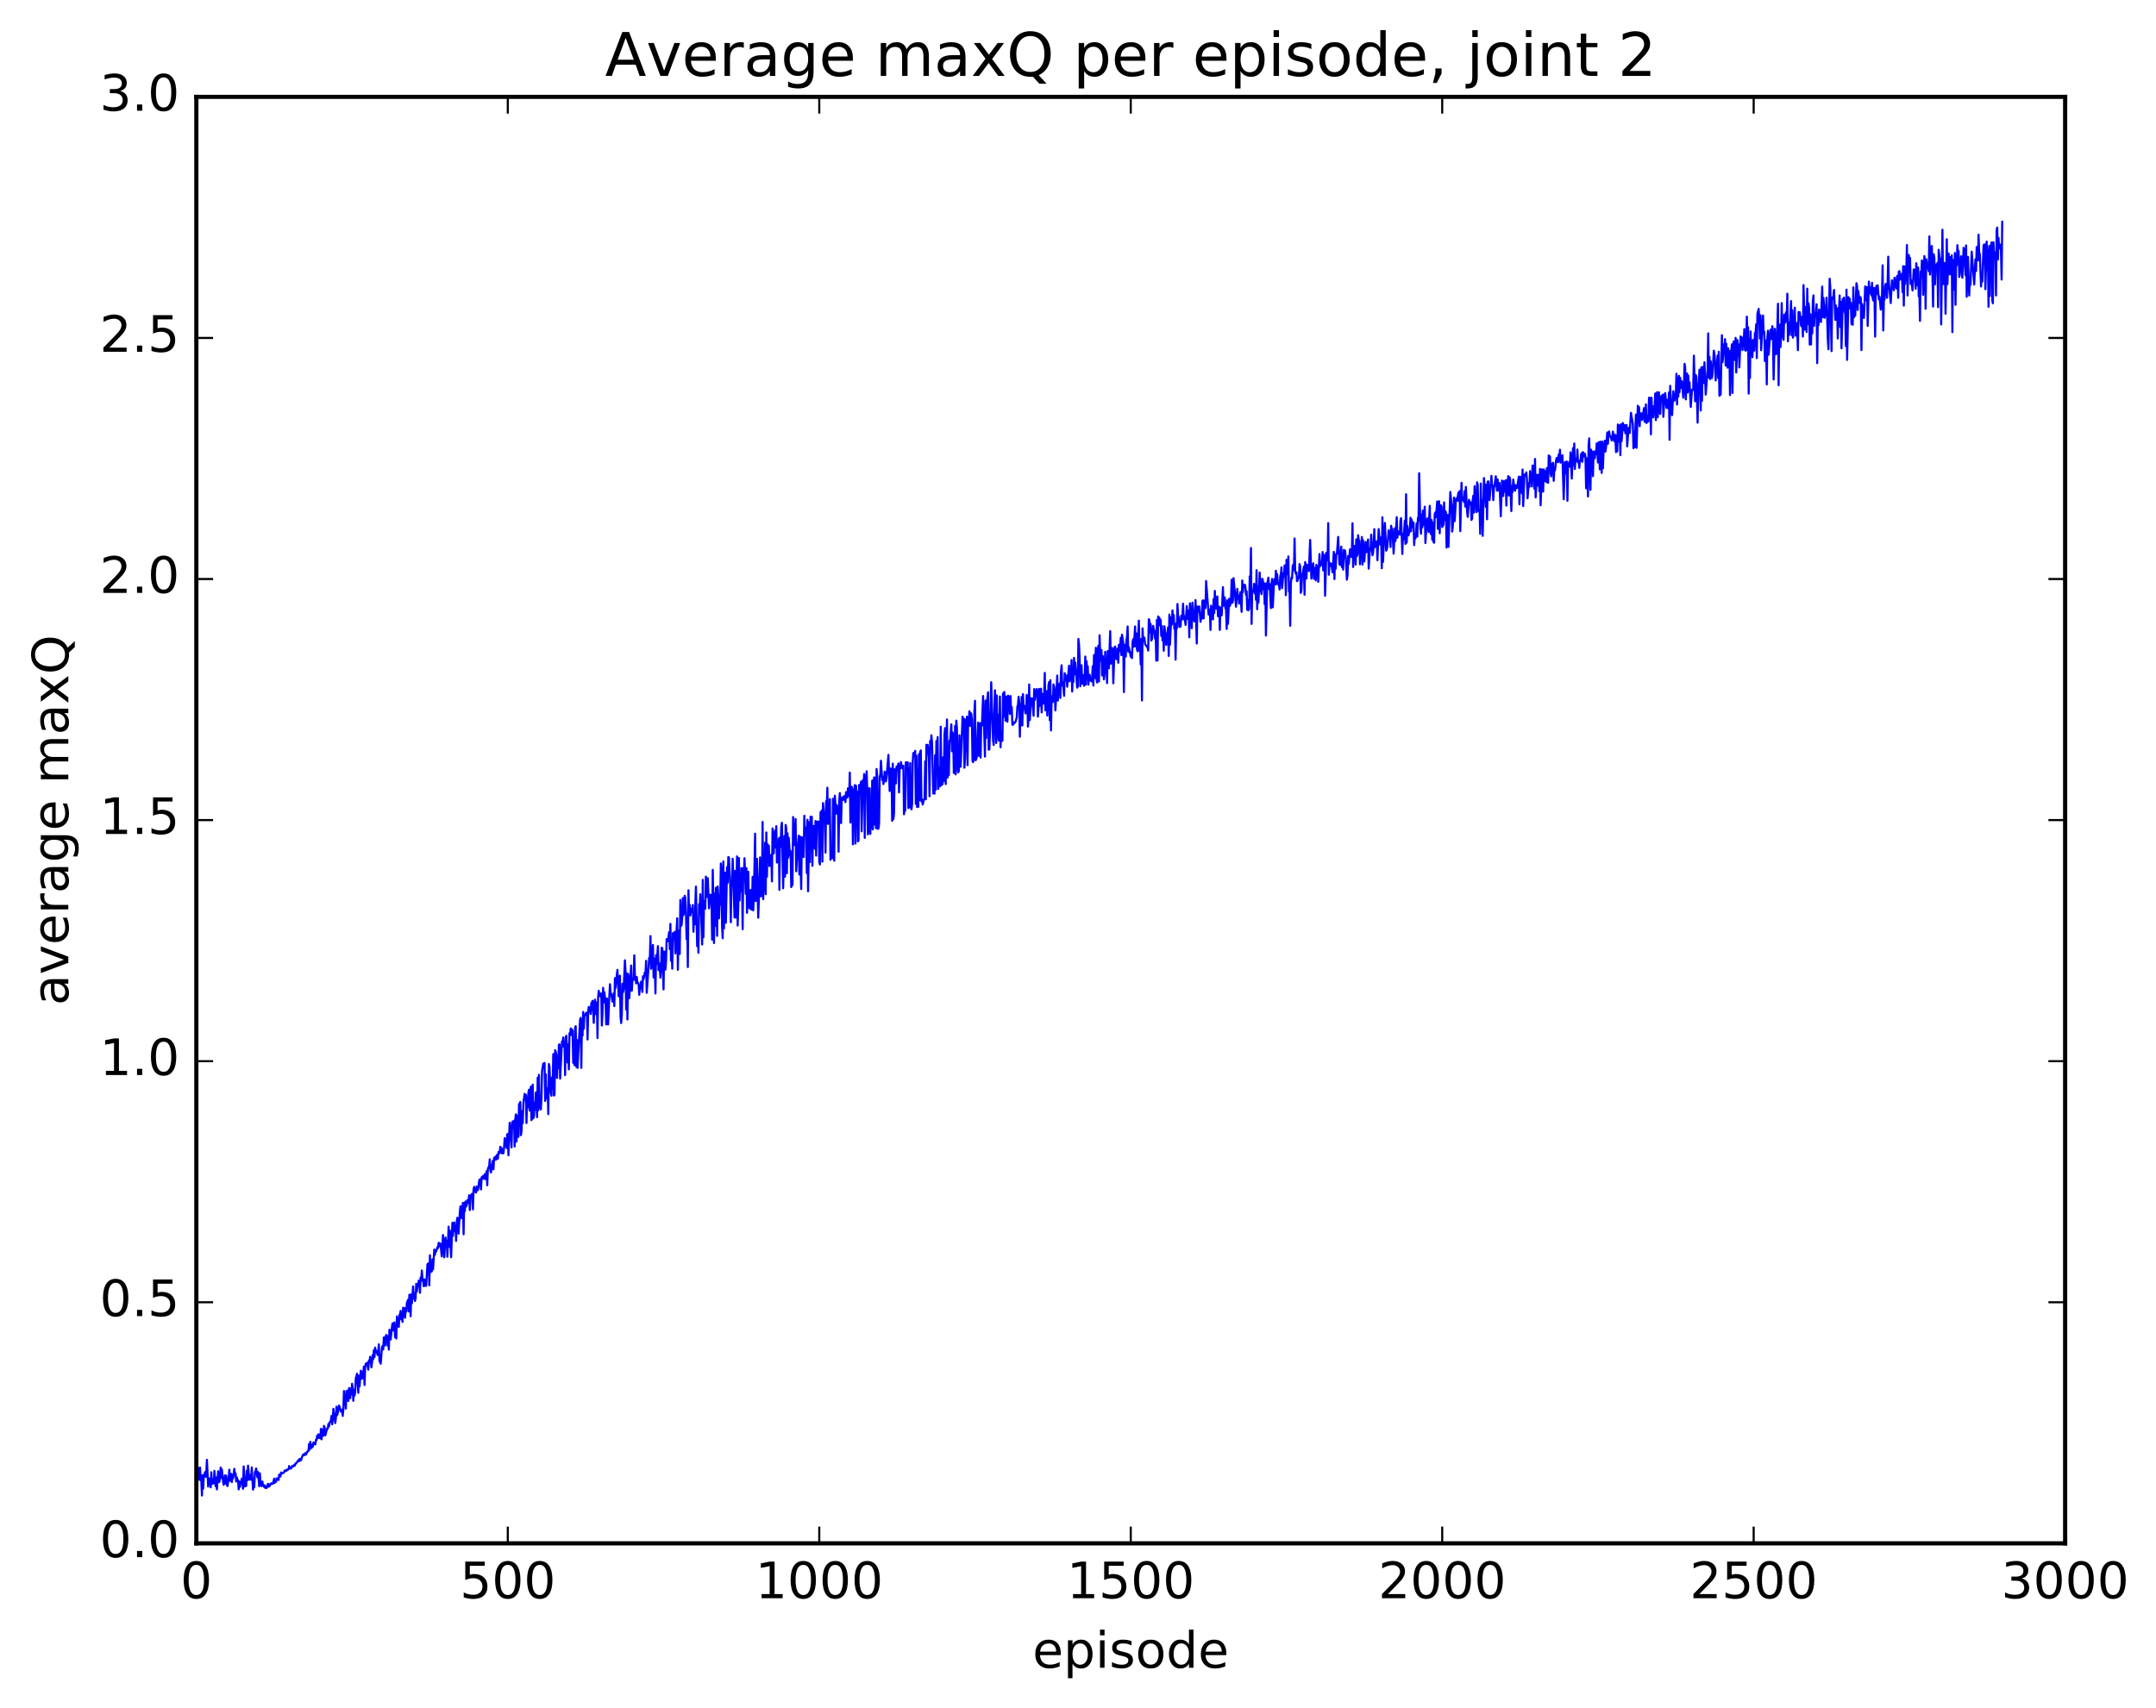<?xml version="1.0" encoding="utf-8" standalone="no"?>
<!DOCTYPE svg PUBLIC "-//W3C//DTD SVG 1.1//EN"
  "http://www.w3.org/Graphics/SVG/1.1/DTD/svg11.dtd">
<!-- Created with matplotlib (http://matplotlib.org/) -->
<svg height="408pt" version="1.1" viewBox="0 0 515 408" width="515pt" xmlns="http://www.w3.org/2000/svg" xmlns:xlink="http://www.w3.org/1999/xlink">
 <defs>
  <style type="text/css">
*{stroke-linecap:butt;stroke-linejoin:round;stroke-miterlimit:100000;}
  </style>
 </defs>
 <g id="figure_1">
  <g id="patch_1">
   <path d="M 0 408.169 
L 515.768 408.169 
L 515.768 0 
L 0 0 
z
" style="fill:#ffffff;"/>
  </g>
  <g id="axes_1">
   <g id="patch_2">
    <path d="M 46.898 368.742 
L 493.298 368.742 
L 493.298 23.142 
L 46.898 23.142 
z
" style="fill:#ffffff;"/>
   </g>
   <g id="line2d_1">
    <path clip-path="url(#p6263d29739)" d="M 46.898 354.094 
L 47.046 353.121 
L 47.195 353.495 
L 47.344 350.721 
L 47.642 353.582 
L 47.79 350.626 
L 47.939 353.615 
L 48.088 353.704 
L 48.237 357.32 
L 48.386 352.421 
L 48.534 355.669 
L 48.683 352.636 
L 48.832 352.429 
L 48.981 351.723 
L 49.13 352.859 
L 49.278 351.904 
L 49.427 348.789 
L 49.725 355.173 
L 49.873 353.208 
L 50.022 353.332 
L 50.171 353.726 
L 50.32 355.372 
L 50.469 351.772 
L 50.617 354.579 
L 50.915 353.415 
L 51.064 354.435 
L 51.213 351.424 
L 51.51 355.106 
L 51.659 353.007 
L 51.808 355.85 
L 52.105 351.521 
L 52.254 354.136 
L 52.403 354.054 
L 52.552 352.965 
L 52.701 350.632 
L 52.849 353.113 
L 52.998 351.103 
L 53.296 354.065 
L 53.445 354.761 
L 53.742 352.502 
L 53.891 354.441 
L 54.04 352.573 
L 54.189 354.692 
L 54.337 355.064 
L 54.635 352.961 
L 54.784 351.158 
L 54.933 353.815 
L 55.081 352.236 
L 55.23 352.143 
L 55.379 354.107 
L 55.528 352.439 
L 55.677 353.212 
L 55.974 350.94 
L 56.123 352.522 
L 56.272 352.019 
L 56.421 353.972 
L 56.569 352.963 
L 56.718 353.62 
L 56.867 353.648 
L 57.016 355.839 
L 57.165 353.983 
L 57.313 355.26 
L 57.462 354.255 
L 57.611 354.115 
L 57.76 353.276 
L 58.057 355.704 
L 58.206 350.371 
L 58.504 355.162 
L 58.653 353.012 
L 58.801 355.036 
L 58.95 351.374 
L 59.099 353.65 
L 59.248 350.178 
L 59.545 353.54 
L 59.694 353.338 
L 59.843 352.425 
L 59.992 353.56 
L 60.141 350.606 
L 60.438 355.912 
L 60.587 354.984 
L 60.736 355.33 
L 60.885 351.71 
L 61.033 351.519 
L 61.182 350.86 
L 61.48 352.966 
L 61.629 351.703 
L 61.926 355.112 
L 62.075 352.015 
L 62.224 354.335 
L 62.522 355.105 
L 62.67 353.969 
L 62.819 354.872 
L 62.968 354.828 
L 63.117 355.294 
L 63.266 354.897 
L 63.414 355.529 
L 63.563 355.336 
L 63.712 355.501 
L 64.01 354.522 
L 64.158 355.19 
L 64.307 355.161 
L 64.456 354.943 
L 64.605 354.489 
L 64.754 354.626 
L 64.902 354.386 
L 65.2 354.514 
L 65.498 353.292 
L 65.646 354.27 
L 65.795 353.947 
L 65.944 354.033 
L 66.093 353.202 
L 66.539 353.611 
L 66.688 352.338 
L 66.837 352.409 
L 66.986 352.769 
L 67.134 351.812 
L 67.283 352.112 
L 67.581 351.923 
L 67.73 351.921 
L 68.027 351.347 
L 68.176 351.508 
L 68.325 351.236 
L 68.474 351.377 
L 68.622 351.104 
L 68.771 351.146 
L 68.92 351.07 
L 69.069 350.274 
L 69.218 350.889 
L 69.366 350.812 
L 69.515 350.868 
L 69.813 350.242 
L 69.962 350.395 
L 70.11 350.296 
L 70.259 350.03 
L 70.408 350.21 
L 70.557 349.656 
L 70.706 349.685 
L 71.301 348.838 
L 71.45 349.147 
L 71.598 348.554 
L 71.747 348.586 
L 71.896 348.907 
L 72.194 347.981 
L 72.491 347.454 
L 72.64 347.714 
L 72.789 347.595 
L 72.938 347.181 
L 73.086 347.533 
L 73.384 346.839 
L 73.681 346.684 
L 73.83 345.013 
L 73.979 346.345 
L 74.128 344.491 
L 74.277 345.866 
L 74.425 345.966 
L 74.574 345.192 
L 74.723 345.637 
L 74.872 344.637 
L 75.021 345.047 
L 75.169 344.756 
L 75.318 345.102 
L 75.467 344.011 
L 75.616 344.08 
L 75.765 342.991 
L 75.913 343.602 
L 76.062 342.693 
L 76.211 342.934 
L 76.36 343.601 
L 76.509 343.632 
L 76.657 341.388 
L 76.806 343.891 
L 76.955 341.506 
L 77.104 342.744 
L 77.253 343.047 
L 77.401 340.678 
L 77.55 341.081 
L 77.699 342.946 
L 78.145 341.298 
L 78.294 341.344 
L 78.443 340.236 
L 78.592 340.816 
L 78.741 339.887 
L 79.038 339.399 
L 79.187 338.304 
L 79.336 340.305 
L 79.485 339.15 
L 79.633 336.603 
L 80.08 340.008 
L 80.229 338.834 
L 80.377 336.104 
L 80.526 338.131 
L 80.675 337.66 
L 80.973 335.819 
L 81.121 336.099 
L 81.419 337.28 
L 81.717 336.781 
L 81.865 338.304 
L 82.014 336.802 
L 82.163 332.35 
L 82.312 335.068 
L 82.461 334.014 
L 82.609 336.547 
L 82.758 332.345 
L 82.907 333.375 
L 83.056 332.283 
L 83.205 334.741 
L 83.353 331.719 
L 83.502 331.65 
L 83.651 334.062 
L 83.8 332.112 
L 83.949 333.162 
L 84.097 330.622 
L 84.246 331.521 
L 84.395 334.692 
L 84.544 332.065 
L 84.693 333.453 
L 84.841 332.474 
L 84.99 329.34 
L 85.288 328.209 
L 85.585 332.786 
L 85.734 328.673 
L 85.883 331.278 
L 86.181 327.504 
L 86.329 327.89 
L 86.478 329.421 
L 86.776 327.894 
L 86.925 326.532 
L 87.073 330.913 
L 87.222 326.604 
L 87.371 325.837 
L 87.52 326.026 
L 87.669 325.606 
L 87.966 327.246 
L 88.115 325.069 
L 88.264 325.475 
L 88.413 324.175 
L 88.561 324.745 
L 88.71 326.69 
L 88.859 325.629 
L 89.008 323.749 
L 89.157 324.752 
L 89.305 322.622 
L 89.454 324.226 
L 89.603 321.986 
L 89.752 322.967 
L 89.901 322.748 
L 90.198 323.737 
L 90.347 322.843 
L 90.496 321.19 
L 90.645 325.243 
L 90.793 325.402 
L 90.942 325.814 
L 91.24 321.883 
L 91.389 321.603 
L 91.537 322.436 
L 91.686 319.544 
L 91.835 319.854 
L 91.984 321.485 
L 92.133 319.284 
L 92.281 318.952 
L 92.43 319.411 
L 92.579 321.503 
L 92.728 319.218 
L 92.877 322.452 
L 93.025 317.706 
L 93.174 318.069 
L 93.323 320.043 
L 93.621 317.104 
L 93.769 316.165 
L 93.918 317.886 
L 94.216 315.961 
L 94.365 319.498 
L 94.513 317.502 
L 94.662 319.803 
L 94.811 314.533 
L 94.96 315.598 
L 95.109 315.418 
L 95.257 317.023 
L 95.406 314.159 
L 95.555 314.006 
L 95.704 313.218 
L 95.853 315.256 
L 96.001 314.632 
L 96.15 315.848 
L 96.299 312.445 
L 96.448 312.895 
L 96.597 312.538 
L 96.746 314.847 
L 96.894 313.06 
L 97.043 313.368 
L 97.192 311.299 
L 97.49 310.531 
L 97.638 313.355 
L 97.787 309.343 
L 97.936 309.914 
L 98.085 314.477 
L 98.234 309.241 
L 98.382 311.396 
L 98.68 307.366 
L 98.829 310.247 
L 98.978 308.909 
L 99.126 310.839 
L 99.275 310.189 
L 99.424 306.735 
L 99.573 308.577 
L 99.722 306.864 
L 99.87 307.333 
L 100.019 305.971 
L 100.168 306.744 
L 100.317 308.887 
L 100.466 305.241 
L 100.614 306.041 
L 100.763 303.554 
L 100.912 305.499 
L 101.061 305.814 
L 101.21 307.306 
L 101.358 305.659 
L 101.507 307.213 
L 101.656 306.946 
L 101.805 307.216 
L 102.102 302.091 
L 102.251 301.879 
L 102.4 301.993 
L 102.549 307.105 
L 102.698 299.92 
L 102.846 303.956 
L 102.995 302.753 
L 103.144 303.782 
L 103.293 300.885 
L 103.442 303.255 
L 103.739 298.548 
L 103.888 299.795 
L 104.037 298.783 
L 104.186 299.02 
L 104.483 297.974 
L 104.632 298.2 
L 104.781 296.942 
L 104.93 297.758 
L 105.078 297.022 
L 105.227 297.256 
L 105.525 300.182 
L 105.822 295.076 
L 106.12 300.393 
L 106.418 295.674 
L 106.566 297.646 
L 106.715 296.476 
L 106.864 300.269 
L 107.162 293.077 
L 107.31 297.89 
L 107.459 294.018 
L 107.757 300.389 
L 108.054 292.172 
L 108.203 295.263 
L 108.352 292.413 
L 108.501 292.074 
L 108.65 294.153 
L 108.798 292.877 
L 108.947 296.491 
L 109.096 291.959 
L 109.245 290.955 
L 109.394 291.549 
L 109.542 294.747 
L 109.84 289.549 
L 109.989 288.222 
L 110.138 291.089 
L 110.584 287.403 
L 110.733 294.901 
L 110.882 287.425 
L 111.03 289.387 
L 111.179 287.076 
L 111.328 288.287 
L 111.477 287.969 
L 111.626 286.768 
L 111.774 287.391 
L 111.923 286.749 
L 112.072 285.568 
L 112.221 289.121 
L 112.37 286.106 
L 112.667 285.3 
L 112.816 285.23 
L 112.965 288.946 
L 113.114 284.238 
L 113.262 283.567 
L 113.411 284.747 
L 113.56 283.904 
L 113.709 284.934 
L 113.858 283.476 
L 114.006 284.383 
L 114.155 284.352 
L 114.304 283.542 
L 114.453 282.106 
L 114.602 281.776 
L 114.75 282.495 
L 114.899 284.191 
L 115.048 281.278 
L 115.197 281.604 
L 115.346 280.995 
L 115.494 281.625 
L 115.792 280.547 
L 115.941 281.732 
L 116.238 279.832 
L 116.387 283.2 
L 116.536 279.277 
L 116.685 278.888 
L 116.834 278.953 
L 116.982 276.994 
L 117.131 279.648 
L 117.28 280.125 
L 117.726 277.334 
L 117.875 279.37 
L 118.024 276.628 
L 118.173 277.118 
L 118.322 276.384 
L 118.47 277.107 
L 118.619 276.134 
L 118.768 275.902 
L 118.917 276.857 
L 119.066 275.261 
L 119.214 275.655 
L 119.363 275.257 
L 119.512 274 
L 119.661 275.402 
L 119.809 274.299 
L 119.958 275.567 
L 120.256 275.527 
L 120.405 274.243 
L 120.553 271.935 
L 120.702 272.92 
L 120.851 272.883 
L 121 274.282 
L 121.149 271.031 
L 121.297 270.928 
L 121.446 276.024 
L 121.744 268.259 
L 122.041 271.338 
L 122.19 274.142 
L 122.339 268.139 
L 122.488 267.936 
L 122.637 269.445 
L 122.785 267.782 
L 122.934 273.919 
L 123.083 267.419 
L 123.232 266.235 
L 123.381 272.75 
L 123.529 266.568 
L 123.678 267.56 
L 123.827 271.635 
L 123.976 263.78 
L 124.125 264.28 
L 124.273 263.275 
L 124.422 271.22 
L 124.571 270.349 
L 124.72 265.49 
L 124.869 268.343 
L 125.017 263.556 
L 125.315 261.353 
L 125.464 262.403 
L 125.613 261.586 
L 125.761 268.323 
L 125.91 262.172 
L 126.059 264.584 
L 126.208 261.177 
L 126.357 260.361 
L 126.505 265.361 
L 126.803 259.631 
L 126.952 267.627 
L 127.101 267.282 
L 127.249 259.154 
L 127.398 267.183 
L 127.547 266.679 
L 127.696 263.441 
L 127.845 265.139 
L 127.993 261.023 
L 128.291 266.918 
L 128.44 257.465 
L 128.589 265.269 
L 128.738 256.806 
L 128.886 264.675 
L 129.035 262.755 
L 129.184 265.081 
L 129.333 262.511 
L 129.482 255.875 
L 129.779 254.11 
L 129.928 254.533 
L 130.077 253.972 
L 130.226 263.041 
L 130.374 256.676 
L 130.523 262.425 
L 130.672 262.175 
L 130.821 260.026 
L 130.97 266.186 
L 131.118 254.231 
L 131.267 254.86 
L 131.416 260.212 
L 131.714 261.788 
L 131.862 257.404 
L 132.011 259.974 
L 132.16 251.839 
L 132.309 261.756 
L 132.458 261.587 
L 132.606 250.919 
L 132.755 251.299 
L 132.904 252.038 
L 133.053 257.551 
L 133.202 253.253 
L 133.35 255.182 
L 133.499 249.636 
L 133.648 249.525 
L 133.797 257.702 
L 134.243 248.825 
L 134.392 248.976 
L 134.541 247.878 
L 134.69 250.114 
L 134.838 248.924 
L 134.987 256.868 
L 135.136 247.802 
L 135.285 247.47 
L 135.582 253.859 
L 135.731 249.484 
L 135.88 255.493 
L 136.029 246.863 
L 136.178 247.368 
L 136.326 245.737 
L 136.475 245.791 
L 136.624 247.302 
L 136.773 246.173 
L 136.922 253.934 
L 137.07 249.673 
L 137.219 254.49 
L 137.368 245.585 
L 137.517 245.177 
L 137.666 254.891 
L 137.814 248.481 
L 137.963 255.141 
L 138.261 249.283 
L 138.558 243.677 
L 138.707 243.21 
L 138.856 255.141 
L 139.005 243.755 
L 139.154 247.403 
L 139.302 241.784 
L 139.451 245.793 
L 139.6 242.45 
L 139.749 242.542 
L 140.046 241.951 
L 140.195 242.023 
L 140.344 248.367 
L 140.493 241.808 
L 140.642 240.572 
L 140.79 241.15 
L 140.939 241.128 
L 141.088 242.265 
L 141.237 239.693 
L 141.386 239.565 
L 141.534 239.116 
L 141.832 244.397 
L 141.981 239.601 
L 142.13 238.844 
L 142.278 242.313 
L 142.427 241.86 
L 142.576 239.502 
L 142.725 248.012 
L 142.874 238.246 
L 143.022 236.719 
L 143.171 237.908 
L 143.32 237.419 
L 143.469 238.137 
L 143.618 237.352 
L 143.766 245.025 
L 143.915 241.96 
L 144.064 236.023 
L 144.213 239.511 
L 144.362 237.064 
L 144.659 239.846 
L 144.808 244.751 
L 144.957 238.552 
L 145.106 239.522 
L 145.254 244.771 
L 145.552 238.06 
L 145.701 235.152 
L 145.85 237.274 
L 145.998 237.389 
L 146.296 239.316 
L 146.445 238.839 
L 146.594 237.337 
L 146.742 240.384 
L 146.891 233.704 
L 147.04 236.031 
L 147.338 232.926 
L 147.486 231.722 
L 147.784 238.043 
L 147.933 233.827 
L 148.082 233.127 
L 148.23 242.831 
L 148.379 244.429 
L 148.528 242.389 
L 148.677 235.054 
L 148.826 237.047 
L 148.974 236.316 
L 149.272 229.44 
L 149.421 232.053 
L 149.57 241.208 
L 149.718 232.595 
L 149.867 243.577 
L 150.016 232.676 
L 150.165 233.313 
L 150.314 238.497 
L 150.76 230.679 
L 150.909 236.715 
L 151.058 234.313 
L 151.206 233.75 
L 151.355 234.121 
L 151.504 228.245 
L 151.653 233.03 
L 151.802 233.605 
L 151.95 234.952 
L 152.099 233.409 
L 152.248 234.867 
L 152.397 234.738 
L 152.546 235.135 
L 152.694 237.686 
L 152.843 235.837 
L 152.992 236.151 
L 153.141 234.523 
L 153.29 235.187 
L 153.438 237.002 
L 153.587 233.267 
L 153.736 233.922 
L 154.034 232.349 
L 154.182 232.723 
L 154.331 229.553 
L 154.48 237.211 
L 155.075 228.835 
L 155.224 229.366 
L 155.373 223.653 
L 155.522 231.462 
L 155.67 230.74 
L 155.968 225.774 
L 156.117 233.541 
L 156.266 228.987 
L 156.414 230.634 
L 156.563 237.37 
L 156.712 228.209 
L 156.861 230.343 
L 157.158 226.049 
L 157.307 231.787 
L 157.456 230.138 
L 157.605 231.316 
L 157.754 233.601 
L 157.902 231.549 
L 158.051 226.448 
L 158.2 226.535 
L 158.498 236.398 
L 158.646 227.35 
L 158.795 227.514 
L 158.944 231.652 
L 159.093 229.779 
L 159.242 224.381 
L 159.539 224.885 
L 159.837 222.713 
L 159.986 226.764 
L 160.134 220.735 
L 160.283 229.572 
L 160.432 226.469 
L 160.581 231.455 
L 160.73 222.949 
L 160.878 224.318 
L 161.176 222.641 
L 161.325 227.798 
L 161.771 219.395 
L 161.92 231.706 
L 162.069 222.365 
L 162.218 223.824 
L 162.366 227.93 
L 162.515 215.032 
L 162.664 221.256 
L 162.813 221.044 
L 162.962 219.282 
L 163.11 214.574 
L 163.259 218.629 
L 163.408 218.017 
L 163.557 214.024 
L 163.706 214.537 
L 163.854 217.839 
L 164.003 224.419 
L 164.152 219.381 
L 164.301 231.055 
L 164.45 212.705 
L 164.598 218.07 
L 164.747 216.18 
L 164.896 218.74 
L 165.045 217.162 
L 165.194 217.065 
L 165.342 217.939 
L 165.491 216.24 
L 165.64 222.622 
L 165.789 219.186 
L 165.938 220.855 
L 166.235 211.829 
L 166.533 226.064 
L 166.681 221.548 
L 166.83 227.647 
L 166.979 216.053 
L 167.128 217.166 
L 167.277 213.656 
L 167.574 221.148 
L 167.723 225.667 
L 167.872 210.224 
L 168.021 223.942 
L 168.169 215.297 
L 168.318 216.765 
L 168.467 217.111 
L 168.616 209.443 
L 168.765 214.32 
L 169.062 209.834 
L 169.36 217.041 
L 169.657 213.769 
L 169.806 213.798 
L 169.955 214.69 
L 170.104 224.504 
L 170.253 207.827 
L 170.55 225.316 
L 170.699 213.46 
L 170.848 221.233 
L 170.997 212.096 
L 171.145 212.364 
L 171.294 223.594 
L 171.443 211.794 
L 171.592 214.435 
L 171.741 219.428 
L 171.889 215.491 
L 172.038 216.132 
L 172.187 206.308 
L 172.336 208.157 
L 172.485 221.461 
L 172.633 224.168 
L 172.782 205.829 
L 172.931 221.843 
L 173.08 210.272 
L 173.229 208.504 
L 173.377 220.47 
L 173.675 207.195 
L 173.824 210.902 
L 173.973 204.766 
L 174.121 204.868 
L 174.419 211.148 
L 174.568 220.342 
L 174.717 211.3 
L 174.865 211.192 
L 175.014 205.176 
L 175.461 219.216 
L 175.609 208.069 
L 175.758 219.225 
L 176.056 204.622 
L 176.205 221.129 
L 176.353 216.248 
L 176.502 204.998 
L 176.651 215.139 
L 176.8 209.539 
L 176.949 212.938 
L 177.097 207.401 
L 177.246 210.124 
L 177.395 222.012 
L 177.544 207.463 
L 177.693 208.841 
L 177.841 205.059 
L 178.139 213.552 
L 178.288 207.418 
L 178.437 218.101 
L 178.734 208.268 
L 178.883 216.466 
L 179.032 217.043 
L 179.181 215.715 
L 179.329 212.633 
L 179.478 217.328 
L 179.627 217.074 
L 179.776 209.508 
L 179.925 217.518 
L 180.073 214.187 
L 180.371 199.184 
L 180.52 215.297 
L 180.817 205.19 
L 181.115 219.272 
L 181.264 215.186 
L 181.561 204.851 
L 181.71 214.157 
L 181.859 206.003 
L 182.008 214.068 
L 182.157 196.388 
L 182.305 214.829 
L 182.454 209.255 
L 182.603 212.712 
L 182.752 201.351 
L 182.901 213.649 
L 183.049 198.885 
L 183.198 209.476 
L 183.347 201.734 
L 183.496 203.812 
L 183.645 202.055 
L 183.793 206.921 
L 183.942 204.262 
L 184.091 204.391 
L 184.24 204.286 
L 184.389 210.591 
L 184.537 197.932 
L 184.686 202.754 
L 184.835 203.913 
L 184.984 199.303 
L 185.133 198.408 
L 185.281 202.504 
L 185.43 197.386 
L 185.579 206.081 
L 185.728 203.579 
L 185.877 203.856 
L 186.025 200.339 
L 186.174 212.61 
L 186.323 200.066 
L 186.472 202.364 
L 186.621 197.465 
L 186.769 196.576 
L 187.067 212.225 
L 187.365 199.754 
L 187.513 209.462 
L 187.662 197.092 
L 187.811 197.853 
L 187.96 208.625 
L 188.109 199.105 
L 188.257 204.933 
L 188.406 200.17 
L 188.704 204.447 
L 188.853 203.329 
L 189.001 211.943 
L 189.15 209.649 
L 189.299 211.482 
L 189.448 195.211 
L 189.597 201.552 
L 189.745 201.905 
L 190.043 195.682 
L 190.192 208.166 
L 190.489 203.107 
L 190.787 199.674 
L 190.936 208.936 
L 191.085 199.871 
L 191.382 212.419 
L 191.531 200.025 
L 191.68 203.544 
L 191.829 203.54 
L 191.977 204.776 
L 192.126 194.916 
L 192.275 198.318 
L 192.424 197.687 
L 192.573 199.522 
L 192.721 208.596 
L 192.87 195.87 
L 193.019 212.95 
L 193.317 196.425 
L 193.465 205.982 
L 193.614 195.141 
L 193.763 198.51 
L 193.912 195.149 
L 194.061 206.862 
L 194.209 197.426 
L 194.358 197.339 
L 194.656 202.803 
L 194.805 196.173 
L 194.953 204.42 
L 195.102 196.336 
L 195.251 196.953 
L 195.4 196.271 
L 195.549 196.336 
L 195.697 205.915 
L 195.846 206.542 
L 195.995 194.072 
L 196.144 195.734 
L 196.293 193.622 
L 196.441 205.877 
L 196.59 191.883 
L 196.888 194.905 
L 197.037 196.017 
L 197.185 203.711 
L 197.334 191.435 
L 197.483 192.742 
L 197.632 188.203 
L 197.781 196.86 
L 197.929 192.584 
L 198.078 196.166 
L 198.227 190.953 
L 198.376 205.416 
L 198.525 203.962 
L 198.673 204.124 
L 198.822 205.067 
L 198.971 190.85 
L 199.269 205.646 
L 199.417 190.116 
L 199.715 194.394 
L 199.864 192.365 
L 200.013 193.104 
L 200.161 193.057 
L 200.31 203.495 
L 200.459 191.61 
L 200.608 189.495 
L 200.757 191.584 
L 200.905 196.656 
L 201.054 191.293 
L 201.203 190.493 
L 201.352 191.133 
L 201.649 190.183 
L 201.947 191.649 
L 202.096 189.266 
L 202.393 190.57 
L 202.542 188.356 
L 202.691 188.937 
L 202.84 190.204 
L 202.989 184.602 
L 203.137 196.536 
L 203.286 194.804 
L 203.435 187.964 
L 203.584 188.619 
L 203.733 201.737 
L 203.881 189.658 
L 204.03 189.148 
L 204.179 187.57 
L 204.328 201.547 
L 204.477 187.719 
L 204.625 190.004 
L 204.774 189.178 
L 204.923 201.018 
L 205.072 200.824 
L 205.221 187.528 
L 205.518 189.591 
L 205.667 186.743 
L 205.816 198.634 
L 206.113 186.372 
L 206.262 188.542 
L 206.411 184.94 
L 206.56 200.18 
L 206.709 185.389 
L 206.857 188.184 
L 207.006 184.281 
L 207.155 188.701 
L 207.304 199.354 
L 207.453 198.522 
L 207.601 188.331 
L 207.75 188.357 
L 207.899 199.255 
L 208.048 191.431 
L 208.197 197.878 
L 208.345 186.489 
L 208.494 198.18 
L 208.792 185.74 
L 208.941 196.996 
L 209.089 185.782 
L 209.238 197.87 
L 209.387 183.726 
L 209.536 185.559 
L 209.685 198.046 
L 209.833 197.953 
L 209.982 196.804 
L 210.131 185.65 
L 210.28 185.042 
L 210.429 181.762 
L 210.726 186.367 
L 210.875 185.563 
L 211.024 187.335 
L 211.173 186.316 
L 211.321 184.37 
L 211.47 184.698 
L 211.619 186.687 
L 211.768 185.771 
L 212.214 180.356 
L 212.512 188.997 
L 212.661 183.602 
L 212.81 187.243 
L 212.958 183.656 
L 213.107 196.123 
L 213.256 182.443 
L 213.405 195.699 
L 213.554 194.273 
L 213.702 183.782 
L 213.851 184.697 
L 214 187.2 
L 214.149 183.138 
L 214.298 183.963 
L 214.595 182.405 
L 214.744 189.331 
L 214.893 183.881 
L 215.042 183.567 
L 215.19 182.074 
L 215.488 183.523 
L 215.637 183.572 
L 215.786 182.955 
L 215.934 194.549 
L 216.083 193.312 
L 216.232 193.71 
L 216.381 182.132 
L 216.53 182.252 
L 216.678 183.448 
L 216.827 182.138 
L 216.976 193.063 
L 217.125 183.501 
L 217.274 192.877 
L 217.422 182.333 
L 217.571 192.817 
L 217.72 193.377 
L 217.869 192.14 
L 218.018 182.104 
L 218.166 179.912 
L 218.315 180.56 
L 218.464 180.199 
L 218.613 179.407 
L 218.762 192.079 
L 218.91 180.568 
L 219.059 192.811 
L 219.208 183.927 
L 219.357 192.761 
L 219.506 180.197 
L 219.654 191.187 
L 219.803 179.619 
L 219.952 179.299 
L 220.101 191.48 
L 220.25 191.035 
L 220.398 192.228 
L 220.696 191.025 
L 220.845 190.805 
L 220.994 181.9 
L 221.142 190.974 
L 221.291 177.941 
L 221.44 178.344 
L 221.589 177.983 
L 221.886 181.266 
L 222.035 190.236 
L 222.184 177.039 
L 222.333 178.27 
L 222.482 175.679 
L 222.63 177.441 
L 222.928 189.58 
L 223.077 188.995 
L 223.226 189.636 
L 223.374 180.451 
L 223.523 188.68 
L 223.672 177.055 
L 223.821 180.638 
L 223.97 176.111 
L 224.118 188.5 
L 224.267 183.367 
L 224.416 187.427 
L 224.565 187.879 
L 224.714 173.631 
L 224.862 187.575 
L 225.011 187.292 
L 225.16 187.342 
L 225.309 180.908 
L 225.458 186.605 
L 225.606 175.455 
L 225.755 173.957 
L 225.904 187.333 
L 226.202 171.905 
L 226.35 185.789 
L 226.499 180.174 
L 226.648 185.205 
L 226.797 177.017 
L 226.946 177.042 
L 227.243 173.068 
L 227.392 179.5 
L 227.541 174.991 
L 227.69 175.727 
L 227.838 184.697 
L 227.987 183.024 
L 228.136 173.462 
L 228.285 185.024 
L 228.434 172.179 
L 228.582 174.098 
L 228.731 183.398 
L 228.88 184.533 
L 229.029 184.216 
L 229.178 175.664 
L 229.475 183.199 
L 229.922 171.212 
L 230.07 172.35 
L 230.219 171.661 
L 230.368 183.426 
L 230.517 181.162 
L 230.666 171.92 
L 230.814 179.424 
L 230.963 171.24 
L 231.112 182.809 
L 231.261 171.562 
L 231.41 172.315 
L 231.558 169.949 
L 231.707 173.444 
L 231.856 170.36 
L 232.005 170.558 
L 232.154 171.91 
L 232.302 181.824 
L 232.451 182.098 
L 232.6 181.14 
L 232.749 170.148 
L 232.898 167.433 
L 233.046 181.648 
L 233.195 181.37 
L 233.344 180.718 
L 233.642 172.643 
L 233.79 180.592 
L 233.939 177.876 
L 234.088 172.788 
L 234.237 181.008 
L 234.386 172.861 
L 234.534 173.424 
L 234.832 166.296 
L 235.278 180.77 
L 235.427 167.387 
L 235.576 176.322 
L 235.725 167.98 
L 236.022 165.399 
L 236.171 179.128 
L 236.32 179.057 
L 236.469 175.41 
L 236.766 163.002 
L 237.213 176.851 
L 237.362 177.993 
L 237.659 164.917 
L 237.808 167.6 
L 237.957 177.513 
L 238.106 166.162 
L 238.254 176.275 
L 238.403 170.724 
L 238.552 176.941 
L 238.701 174.213 
L 238.85 166.419 
L 238.998 178.538 
L 239.147 174.844 
L 239.445 177.004 
L 239.594 165.688 
L 239.742 171.251 
L 239.891 165.315 
L 240.189 172.197 
L 240.338 166.422 
L 240.635 172.423 
L 240.784 166.196 
L 240.933 166.388 
L 241.082 166.977 
L 241.23 170.572 
L 241.379 166.314 
L 241.528 170.454 
L 241.677 168.935 
L 241.826 173.167 
L 241.974 173.174 
L 242.123 172.575 
L 242.272 172.804 
L 242.57 172.457 
L 242.867 171.464 
L 243.016 168.81 
L 243.165 168.378 
L 243.314 166.488 
L 243.462 167.661 
L 243.611 176.028 
L 243.76 168.236 
L 243.909 173.294 
L 244.058 166.509 
L 244.206 173.329 
L 244.355 165.838 
L 244.504 168.848 
L 244.653 168.598 
L 244.95 170.461 
L 245.099 170.228 
L 245.248 166.026 
L 245.397 166.649 
L 245.546 173.598 
L 245.694 171.374 
L 245.843 163.538 
L 245.992 172.044 
L 246.29 166.827 
L 246.587 166.893 
L 246.885 171.01 
L 247.034 164.636 
L 247.182 167.264 
L 247.48 165.286 
L 247.629 164.617 
L 247.778 165.036 
L 247.926 171.223 
L 248.075 168.907 
L 248.224 164.602 
L 248.373 168.646 
L 248.522 164.918 
L 248.67 164.555 
L 248.819 170.211 
L 248.968 165.769 
L 249.117 165.859 
L 249.266 168.104 
L 249.414 166.104 
L 249.563 160.766 
L 249.712 169.72 
L 250.01 165.137 
L 250.158 170.973 
L 250.456 163.663 
L 250.605 162.963 
L 250.754 172.07 
L 250.902 162.512 
L 251.051 174.516 
L 251.2 166.596 
L 251.349 166.332 
L 251.498 167.717 
L 251.646 163.524 
L 251.795 164.028 
L 251.944 165.145 
L 252.093 169.736 
L 252.39 164.563 
L 252.539 161.414 
L 252.688 167.377 
L 252.837 164.511 
L 253.134 163.284 
L 253.283 166.749 
L 253.432 160.523 
L 253.581 158.955 
L 253.73 163.768 
L 253.878 162.934 
L 254.176 166.251 
L 254.325 160.841 
L 254.474 161.486 
L 254.622 162.63 
L 254.771 161.401 
L 254.92 164.07 
L 255.366 159.038 
L 255.515 162.78 
L 255.664 160.968 
L 255.813 161.734 
L 255.962 157.698 
L 256.11 165.22 
L 256.259 160.755 
L 256.408 162.917 
L 256.557 157.188 
L 256.705 161.074 
L 256.854 158.313 
L 257.301 164.297 
L 257.45 164.032 
L 257.598 152.657 
L 257.747 154.093 
L 257.896 157.401 
L 258.045 163.961 
L 258.342 158.945 
L 258.491 163.346 
L 258.64 162.721 
L 258.789 161.271 
L 258.938 163.843 
L 259.086 163.073 
L 259.235 156.869 
L 259.384 163.574 
L 259.533 157.97 
L 259.682 160.207 
L 259.83 159.203 
L 259.979 163.583 
L 260.128 161.54 
L 260.277 161.219 
L 260.425 162.547 
L 260.574 162.028 
L 260.723 162.818 
L 260.872 161.776 
L 261.021 159.157 
L 261.17 163.787 
L 261.318 156.506 
L 261.467 162.012 
L 261.765 154.766 
L 261.913 162.226 
L 262.062 163.073 
L 262.211 155.499 
L 262.36 154.289 
L 262.509 162.822 
L 262.658 151.778 
L 262.806 156.693 
L 262.955 157.87 
L 263.104 155.287 
L 263.253 161.398 
L 263.401 156.722 
L 263.55 158.638 
L 263.699 162.317 
L 263.848 160.968 
L 263.997 155.742 
L 264.146 160.687 
L 264.294 158.429 
L 264.443 163.2 
L 264.592 155.567 
L 264.741 155.61 
L 264.889 159.657 
L 265.187 150.806 
L 265.336 158.576 
L 265.485 157.67 
L 265.634 154.808 
L 265.782 155.221 
L 265.931 163.25 
L 266.229 154.689 
L 266.377 154.464 
L 266.675 157.504 
L 266.824 157.187 
L 266.973 154.942 
L 267.122 158.339 
L 267.27 154.061 
L 267.419 155.591 
L 267.568 154.572 
L 267.717 152.376 
L 267.865 156.539 
L 268.014 151.657 
L 268.312 153.623 
L 268.461 165.361 
L 268.61 154.08 
L 268.758 154.79 
L 268.907 156.871 
L 269.056 152.982 
L 269.205 152.148 
L 269.353 149.685 
L 269.502 155.685 
L 269.651 154.624 
L 270.098 156.901 
L 270.246 155.808 
L 270.395 157.232 
L 270.544 153.351 
L 270.693 152.714 
L 270.841 154.503 
L 271.139 149.673 
L 271.288 154.427 
L 271.437 151.339 
L 271.586 155.146 
L 271.734 155.61 
L 272.032 148.286 
L 272.181 155.442 
L 272.329 154.282 
L 272.478 158.751 
L 272.627 152.645 
L 272.776 167.357 
L 272.925 150.128 
L 273.074 153.165 
L 273.222 153.155 
L 273.371 152.37 
L 273.52 153.922 
L 273.966 154.513 
L 274.115 154.65 
L 274.264 155.441 
L 274.413 147.945 
L 274.562 148.211 
L 274.71 151.139 
L 274.859 149.107 
L 275.008 153.061 
L 275.157 152.739 
L 275.454 149.535 
L 275.603 150.359 
L 275.752 150.553 
L 275.901 152.569 
L 276.05 151.222 
L 276.198 157.854 
L 276.347 148.125 
L 276.496 157.793 
L 276.645 147.285 
L 276.793 147.972 
L 276.942 147.584 
L 277.091 149.459 
L 277.24 148.099 
L 277.389 151.943 
L 277.538 149.56 
L 277.686 153.01 
L 277.835 151.215 
L 277.984 155.469 
L 278.133 149.631 
L 278.43 151.778 
L 278.579 154.077 
L 279.026 149.891 
L 279.174 156.719 
L 279.323 146.842 
L 279.472 154.047 
L 279.769 147.456 
L 279.918 149.248 
L 280.067 145.839 
L 280.216 148.007 
L 280.365 146.942 
L 280.514 150.223 
L 280.662 149.375 
L 280.811 157.606 
L 280.96 148.992 
L 281.109 150.192 
L 281.257 144.309 
L 281.406 147.115 
L 281.555 147.457 
L 281.704 149.795 
L 281.853 149.308 
L 282.002 149.696 
L 282.15 147.109 
L 282.299 148.027 
L 282.448 147.219 
L 282.597 144.237 
L 282.745 147.95 
L 282.894 147.185 
L 283.192 149.324 
L 283.49 144.813 
L 283.638 147.868 
L 283.936 145.92 
L 284.085 152.269 
L 284.233 144.149 
L 284.531 148.522 
L 284.68 150.093 
L 284.829 143.985 
L 284.978 146.945 
L 285.126 147.018 
L 285.275 148.474 
L 285.573 143.377 
L 285.87 153.747 
L 286.019 144.909 
L 286.168 146.11 
L 286.317 146.166 
L 286.466 144.892 
L 286.763 148.572 
L 286.912 147.273 
L 287.061 147.825 
L 287.209 143.62 
L 287.358 143.436 
L 287.507 147.764 
L 287.656 143.514 
L 287.954 145.285 
L 288.102 138.823 
L 288.697 146.84 
L 288.846 146.805 
L 288.995 145.605 
L 289.144 150.503 
L 289.293 144.718 
L 289.442 146.539 
L 289.59 146.299 
L 289.739 148 
L 289.888 143.145 
L 290.037 146.457 
L 290.185 141.184 
L 290.334 144.832 
L 290.483 145.423 
L 290.632 142.869 
L 290.781 142.507 
L 290.93 147.219 
L 291.078 144.95 
L 291.227 144.969 
L 291.376 150.502 
L 291.525 145.198 
L 291.673 145.228 
L 291.822 146.997 
L 292.12 140.286 
L 292.269 144.699 
L 292.418 143.087 
L 292.566 142.741 
L 292.715 145.365 
L 292.864 145.255 
L 293.013 150.268 
L 293.161 143.438 
L 293.31 149.064 
L 293.608 143.056 
L 293.757 144.821 
L 293.906 144.295 
L 294.054 142.971 
L 294.203 138.515 
L 294.352 144.034 
L 294.501 143.487 
L 294.649 138.125 
L 294.947 141.271 
L 295.245 144.96 
L 295.542 140.695 
L 295.691 143.054 
L 295.84 142.32 
L 295.989 144.206 
L 296.286 141.461 
L 296.584 146.174 
L 296.733 138.693 
L 296.882 141.495 
L 297.03 139.994 
L 297.179 139.705 
L 297.328 139.681 
L 297.477 140.133 
L 297.625 142.092 
L 297.774 141.292 
L 297.923 145.705 
L 298.072 143.385 
L 298.221 145.813 
L 298.37 145.515 
L 298.518 137.729 
L 298.667 139.48 
L 298.816 130.928 
L 298.965 149.064 
L 299.113 141.074 
L 299.262 141.102 
L 299.411 141.333 
L 299.56 139.486 
L 299.709 141.753 
L 299.858 139.784 
L 300.006 143.323 
L 300.155 136.236 
L 300.304 145.555 
L 300.453 140.137 
L 300.601 143.977 
L 300.899 136.795 
L 301.048 141.13 
L 301.197 141.152 
L 301.346 141.961 
L 301.494 138.28 
L 301.643 138.551 
L 301.792 140.788 
L 301.941 139.333 
L 302.089 144.352 
L 302.238 139.425 
L 302.387 151.849 
L 302.685 139.52 
L 302.982 138.017 
L 303.131 140.705 
L 303.28 139.555 
L 303.577 145.288 
L 303.726 139.588 
L 303.875 138.32 
L 304.024 145.1 
L 304.322 139.131 
L 304.47 138.325 
L 304.619 139.619 
L 304.768 136.365 
L 304.917 139.543 
L 305.065 137.161 
L 305.214 139.059 
L 305.512 139.985 
L 305.661 140.85 
L 305.81 137.637 
L 305.958 137.227 
L 306.107 135.543 
L 306.256 140.521 
L 306.553 136.968 
L 306.702 137.841 
L 306.851 135.097 
L 307 136.117 
L 307.149 142.207 
L 307.298 133.762 
L 307.595 137.208 
L 307.744 132.949 
L 307.893 141.334 
L 308.041 140.842 
L 308.19 149.507 
L 308.339 139.415 
L 308.488 138.02 
L 308.637 138.193 
L 308.786 135.247 
L 308.934 134.893 
L 309.083 136.189 
L 309.232 128.658 
L 309.381 136.567 
L 309.529 137.053 
L 309.678 136.745 
L 309.827 138.859 
L 309.976 138.603 
L 310.125 137.971 
L 310.274 137.963 
L 310.422 134.771 
L 310.571 135.341 
L 310.72 141.655 
L 310.869 141.041 
L 311.017 137.764 
L 311.464 135.38 
L 311.613 142.094 
L 311.762 134.297 
L 311.91 135.422 
L 312.059 138.255 
L 312.208 134.939 
L 312.357 136.333 
L 312.505 134.97 
L 312.654 136.436 
L 312.952 129.007 
L 313.25 138.248 
L 313.398 135.617 
L 313.547 136.181 
L 313.696 134.591 
L 313.845 138.263 
L 313.993 135.691 
L 314.142 136.485 
L 314.291 138.666 
L 314.44 134.956 
L 314.738 135.929 
L 314.886 139.005 
L 315.184 132.372 
L 315.333 135.294 
L 315.481 135.12 
L 315.779 134.425 
L 315.928 131.889 
L 316.077 136.282 
L 316.226 135.93 
L 316.374 132.567 
L 316.523 142.334 
L 316.821 132.066 
L 316.969 133.572 
L 317.118 133.893 
L 317.267 124.974 
L 317.416 137.315 
L 317.565 134.371 
L 317.714 135.237 
L 318.011 134.683 
L 318.309 136.757 
L 318.606 131.857 
L 318.755 138.355 
L 318.904 132.642 
L 319.053 135.866 
L 319.202 132.281 
L 319.35 132.292 
L 319.648 128.275 
L 319.945 134.817 
L 320.094 134.971 
L 320.392 130.608 
L 320.541 135.492 
L 320.69 132.379 
L 320.838 136.091 
L 320.987 131.41 
L 321.136 133.189 
L 321.285 131.525 
L 321.433 132.873 
L 321.731 138.507 
L 321.88 137.375 
L 322.029 132.841 
L 322.178 134.744 
L 322.475 131.249 
L 322.773 133.06 
L 322.921 131.682 
L 323.07 125.018 
L 323.219 135.472 
L 323.368 130.473 
L 323.517 130.429 
L 323.814 134.899 
L 323.963 128.872 
L 324.112 132.865 
L 324.261 132.369 
L 324.409 127.879 
L 324.558 129.033 
L 324.707 129.191 
L 324.856 134.824 
L 325.005 131.488 
L 325.154 132.028 
L 325.302 128.308 
L 325.451 134.88 
L 325.6 129.084 
L 325.897 134.154 
L 326.195 129.479 
L 326.344 131.943 
L 326.79 128.897 
L 326.939 135.867 
L 327.237 130.965 
L 327.385 131.467 
L 327.534 127.735 
L 327.832 132.666 
L 327.981 132.072 
L 328.13 130.41 
L 328.278 126.428 
L 328.427 130.711 
L 328.873 129.332 
L 329.022 133.844 
L 329.32 126.409 
L 329.618 130.087 
L 329.766 130.067 
L 329.915 128.415 
L 330.064 135.766 
L 330.213 123.589 
L 330.361 134.246 
L 330.659 126.889 
L 330.808 124.95 
L 331.106 131.565 
L 331.254 131.281 
L 331.403 130.545 
L 331.701 126.69 
L 331.849 127.218 
L 331.998 127.205 
L 332.147 130.696 
L 332.296 125.617 
L 332.445 126.426 
L 332.594 126.39 
L 332.891 132.283 
L 333.189 126.213 
L 333.337 129.27 
L 333.635 123.571 
L 333.784 128.477 
L 333.933 126.946 
L 334.23 127.557 
L 334.379 127.737 
L 334.528 124.359 
L 334.677 123.803 
L 334.974 132.356 
L 335.123 127.591 
L 335.272 128.865 
L 335.57 124.399 
L 335.718 129.958 
L 335.867 118.092 
L 336.016 129.646 
L 336.165 125.61 
L 336.462 127.918 
L 336.611 127.03 
L 336.76 127.057 
L 336.909 123.704 
L 337.058 126.913 
L 337.206 124.133 
L 337.355 125.925 
L 337.504 124.785 
L 337.653 124.905 
L 337.801 130.233 
L 337.95 127.854 
L 338.099 128.637 
L 338.248 127.544 
L 338.397 125.011 
L 338.546 128.208 
L 338.694 123.74 
L 338.843 124.428 
L 338.992 113.06 
L 339.289 126.125 
L 339.438 127.535 
L 339.587 122.909 
L 339.736 126.002 
L 339.885 122.019 
L 340.034 125.409 
L 340.331 121.057 
L 340.48 129.75 
L 340.777 124.997 
L 340.926 123.872 
L 341.075 124.872 
L 341.224 127.084 
L 341.522 120.862 
L 341.67 126.953 
L 341.819 127.617 
L 341.968 124.24 
L 342.117 128.959 
L 342.265 124.857 
L 342.414 129.474 
L 342.563 129.68 
L 342.712 122.864 
L 342.861 122.424 
L 343.01 123.556 
L 343.307 119.808 
L 343.456 126.356 
L 343.753 119.764 
L 343.902 127.41 
L 344.051 121.62 
L 344.2 120.705 
L 344.349 121.053 
L 344.498 125.912 
L 344.795 125.335 
L 344.944 120.042 
L 345.093 124.332 
L 345.241 122.131 
L 345.39 122.402 
L 345.539 130.811 
L 345.688 123.076 
L 345.837 123.008 
L 345.986 130.652 
L 346.432 117.546 
L 346.729 120.711 
L 346.878 127.011 
L 347.027 125.776 
L 347.325 118.876 
L 347.474 124.515 
L 347.771 119.425 
L 347.92 119.04 
L 348.069 119.631 
L 348.366 117.717 
L 348.515 119.729 
L 348.664 117.33 
L 348.813 126.901 
L 349.11 115.354 
L 349.259 119.513 
L 349.557 118.884 
L 349.705 119.936 
L 349.854 117.34 
L 350.003 121.043 
L 350.152 116.346 
L 350.45 122.338 
L 350.598 123.496 
L 350.896 119.415 
L 351.045 120.452 
L 351.193 119.915 
L 351.342 120.077 
L 351.491 124.224 
L 351.64 123.948 
L 351.789 119.405 
L 351.938 118.429 
L 352.086 122.475 
L 352.235 116.153 
L 352.384 119.995 
L 352.533 119.793 
L 352.682 122.35 
L 352.83 115.246 
L 352.979 115.818 
L 353.128 122.035 
L 353.277 122.212 
L 353.425 121.958 
L 353.574 127.558 
L 353.723 115.524 
L 353.872 125.285 
L 354.021 119.438 
L 354.17 128.025 
L 354.467 114.217 
L 354.765 117.825 
L 354.913 121.075 
L 355.062 115.779 
L 355.211 124.07 
L 355.36 115.083 
L 355.509 115.016 
L 355.806 119.514 
L 356.253 113.686 
L 356.401 116.121 
L 356.55 115.981 
L 356.699 119.488 
L 356.848 116.669 
L 356.997 116.037 
L 357.294 113.794 
L 357.592 117.255 
L 357.741 114.545 
L 357.889 117.102 
L 358.038 117.205 
L 358.187 115.402 
L 358.485 123.351 
L 358.782 114.817 
L 359.08 118.498 
L 359.229 114.99 
L 359.377 117.47 
L 359.526 117.033 
L 359.675 114.716 
L 359.824 120.798 
L 359.973 115.666 
L 360.122 115.195 
L 360.27 113.756 
L 360.419 118.395 
L 360.568 114.011 
L 360.717 114.664 
L 361.014 122.109 
L 361.163 116.109 
L 361.312 117.56 
L 361.461 114.587 
L 361.758 116.617 
L 361.907 117.254 
L 362.056 115.942 
L 362.205 116.553 
L 362.353 116.622 
L 362.502 115.854 
L 362.8 113.877 
L 362.949 120.491 
L 363.098 114.166 
L 363.246 113.924 
L 363.395 115.219 
L 363.544 117.87 
L 363.693 112.185 
L 363.841 120.92 
L 364.139 113.447 
L 364.288 113.301 
L 364.437 113.598 
L 364.586 112.859 
L 364.734 114.471 
L 364.883 119.059 
L 365.181 115.438 
L 365.329 116.31 
L 365.478 112.562 
L 365.627 114.714 
L 365.776 113.689 
L 365.925 116.221 
L 366.074 111.232 
L 366.222 112.729 
L 366.371 111.275 
L 366.52 116.762 
L 366.669 109.657 
L 366.817 118.845 
L 367.115 113.422 
L 367.264 115.819 
L 367.413 116.045 
L 367.562 113.433 
L 367.71 117.381 
L 367.859 112.037 
L 368.008 120.718 
L 368.305 112.163 
L 368.454 113.655 
L 368.603 117.457 
L 368.752 112.142 
L 369.05 114.887 
L 369.198 112.56 
L 369.347 115.198 
L 369.496 111.837 
L 369.793 115.365 
L 369.942 108.809 
L 370.091 111.863 
L 370.24 109.053 
L 370.389 113.197 
L 370.538 113.82 
L 370.686 110.84 
L 370.835 111.033 
L 370.984 110.562 
L 371.133 114.885 
L 371.281 112.046 
L 371.43 112.384 
L 371.728 109.796 
L 371.877 109.383 
L 372.174 110.443 
L 372.323 108.586 
L 372.472 110.026 
L 372.621 107.447 
L 372.769 110.535 
L 373.216 108.777 
L 373.514 119.279 
L 373.811 110.374 
L 373.96 113.038 
L 374.109 112.595 
L 374.257 110.26 
L 374.406 119.645 
L 374.555 111.321 
L 374.853 110.368 
L 375.002 111.513 
L 375.15 108.066 
L 375.448 114.346 
L 375.745 107.071 
L 375.894 111.154 
L 376.043 105.972 
L 376.192 112.048 
L 376.341 109.577 
L 376.638 110.181 
L 376.787 107.404 
L 376.936 110.487 
L 377.085 110.061 
L 377.233 111.788 
L 377.382 110.107 
L 377.531 110.093 
L 377.68 108.54 
L 377.829 108.258 
L 377.978 110.346 
L 378.126 108.029 
L 378.424 109.094 
L 378.573 108.386 
L 378.721 109.251 
L 378.87 116.66 
L 379.019 109.503 
L 379.168 111.937 
L 379.317 118.619 
L 379.466 106.328 
L 379.614 104.73 
L 379.912 117.037 
L 380.061 107.44 
L 380.209 108.522 
L 380.358 107.946 
L 380.507 113.756 
L 380.656 107.89 
L 380.954 109.485 
L 381.102 107.792 
L 381.251 108.53 
L 381.4 105.953 
L 381.549 107.531 
L 381.697 110.518 
L 381.846 105.696 
L 381.995 105.634 
L 382.144 112.137 
L 382.293 105.536 
L 382.59 112.994 
L 382.739 105.519 
L 382.888 111.876 
L 383.037 107.718 
L 383.334 105.295 
L 383.483 107.907 
L 383.632 106.829 
L 383.93 103.326 
L 384.078 106.034 
L 384.227 103.571 
L 384.376 103.091 
L 384.525 104.266 
L 384.673 104.219 
L 384.822 104.567 
L 384.971 105.219 
L 385.12 104.568 
L 385.269 103.128 
L 385.566 105.401 
L 385.715 103.831 
L 385.864 104.442 
L 386.013 108.025 
L 386.161 104.04 
L 386.31 107.833 
L 386.459 101.424 
L 386.608 105.523 
L 386.757 101.621 
L 386.906 103.681 
L 387.054 108.764 
L 387.203 101.361 
L 387.352 105.408 
L 387.649 101.078 
L 387.947 102.821 
L 388.096 101.536 
L 388.245 103.508 
L 388.394 103.109 
L 388.542 101.543 
L 388.691 106.641 
L 388.989 102.31 
L 389.137 102.15 
L 389.286 103.468 
L 389.584 98.625 
L 390.03 101.299 
L 390.179 107.093 
L 390.328 103.219 
L 390.477 106.832 
L 390.774 99.059 
L 390.923 106.994 
L 391.221 96.947 
L 391.37 100.967 
L 391.518 97.277 
L 391.667 101.835 
L 391.816 99.048 
L 391.965 98.752 
L 392.113 98.771 
L 392.262 100.345 
L 392.709 97.499 
L 392.858 100.803 
L 393.006 99.721 
L 393.155 96.621 
L 393.304 101.08 
L 393.453 100.688 
L 393.601 99.31 
L 393.75 100.699 
L 393.899 95.023 
L 394.048 95.553 
L 394.197 95.082 
L 394.346 103.765 
L 394.494 95.031 
L 394.643 99.514 
L 394.792 97.076 
L 394.941 99.735 
L 395.089 97.314 
L 395.238 97.138 
L 395.387 94.007 
L 395.536 100.381 
L 395.834 93.714 
L 395.982 99.694 
L 396.28 93.737 
L 396.577 98.901 
L 396.726 95.372 
L 396.875 94.618 
L 397.024 95.692 
L 397.173 94.291 
L 397.322 99.602 
L 397.619 94.309 
L 397.768 93.915 
L 398.065 97.432 
L 398.214 95.51 
L 398.512 97.593 
L 398.661 93.768 
L 398.81 105.08 
L 398.958 92.182 
L 399.107 95.843 
L 399.256 96.722 
L 399.405 99.189 
L 399.702 93.471 
L 400 95.705 
L 400.149 94.37 
L 400.298 94.52 
L 400.446 89.3 
L 400.595 96.641 
L 400.744 90.313 
L 400.893 94.761 
L 401.041 89.795 
L 401.19 93.688 
L 401.339 90.253 
L 401.488 92.712 
L 401.637 91.022 
L 401.786 91.254 
L 402.083 95.024 
L 402.232 92.636 
L 402.381 86.927 
L 402.529 87.707 
L 402.678 95.429 
L 402.976 89.239 
L 403.125 93.767 
L 403.274 89.737 
L 403.422 93.397 
L 403.571 91.325 
L 403.869 97.224 
L 404.166 93.078 
L 404.315 93.275 
L 404.464 92.985 
L 404.613 84.978 
L 404.91 95.859 
L 405.059 89.6 
L 405.208 89.996 
L 405.505 100.982 
L 405.654 92.381 
L 405.803 91.323 
L 405.952 88.32 
L 406.25 98.067 
L 406.398 87.791 
L 406.547 95.766 
L 406.696 87.673 
L 406.993 91.488 
L 407.142 86.555 
L 407.44 94.281 
L 407.886 88.397 
L 408.035 79.649 
L 408.184 90.181 
L 408.333 85.252 
L 408.481 90.57 
L 408.63 86.313 
L 408.928 90.324 
L 409.077 89.277 
L 409.374 83.793 
L 409.523 84.532 
L 409.672 86.479 
L 409.821 90.892 
L 409.969 86.603 
L 410.118 87.609 
L 410.267 84.969 
L 410.416 90.326 
L 410.565 84.042 
L 410.714 94.559 
L 410.862 91.795 
L 411.011 94.286 
L 411.309 80.093 
L 411.457 86.517 
L 411.606 85.111 
L 411.755 82.274 
L 411.904 83.88 
L 412.053 81.039 
L 412.202 87.343 
L 412.35 82.135 
L 412.648 87.843 
L 412.797 83.207 
L 412.945 87.566 
L 413.094 83.836 
L 413.243 94.395 
L 413.392 84.13 
L 413.541 83.986 
L 413.69 82.265 
L 413.838 93.886 
L 413.987 82.823 
L 414.136 81.596 
L 414.285 82.802 
L 414.433 86.031 
L 414.582 80.725 
L 414.731 88.995 
L 415.029 81.25 
L 415.178 83.98 
L 415.326 82.33 
L 415.475 87.792 
L 415.773 80.375 
L 415.921 80.619 
L 416.07 80.627 
L 416.219 83.645 
L 416.368 81.251 
L 416.517 81.428 
L 416.666 78.62 
L 416.814 83.608 
L 416.963 83.784 
L 417.112 83.696 
L 417.261 75.641 
L 417.409 81.142 
L 417.558 78.194 
L 417.707 94.038 
L 417.856 80.915 
L 418.005 90.315 
L 418.154 79.19 
L 418.302 83.776 
L 418.451 81.521 
L 418.6 85.336 
L 418.749 81.228 
L 418.897 83.472 
L 419.046 83.757 
L 419.195 79.557 
L 419.344 79.919 
L 419.493 77.497 
L 419.642 85.565 
L 419.79 74.962 
L 420.088 73.798 
L 420.237 76.331 
L 420.385 80.877 
L 420.534 75.338 
L 420.683 83.68 
L 421.13 75.386 
L 421.278 79.587 
L 421.427 79.236 
L 421.576 86.258 
L 421.873 81.317 
L 422.022 91.845 
L 422.171 80.513 
L 422.32 79.008 
L 422.469 84.75 
L 422.915 78.784 
L 423.064 81.01 
L 423.361 77.937 
L 423.51 80.471 
L 423.659 90.675 
L 423.957 78.564 
L 424.254 84.625 
L 424.403 84.043 
L 424.701 72.572 
L 424.849 92.05 
L 424.998 80.295 
L 425.147 77.558 
L 425.296 82.924 
L 425.445 80.428 
L 425.594 72.422 
L 425.742 80.586 
L 425.891 79.579 
L 426.04 81.192 
L 426.189 75.179 
L 426.337 77.172 
L 426.635 74.617 
L 426.784 76.877 
L 426.933 70.176 
L 427.082 81.561 
L 427.23 77.081 
L 427.379 79.995 
L 427.528 78.255 
L 427.825 71.944 
L 427.974 80.115 
L 428.123 74.134 
L 428.272 80.672 
L 428.421 75.695 
L 428.57 78.428 
L 428.718 73.513 
L 428.867 80.218 
L 429.165 77.212 
L 429.313 79.228 
L 429.462 83.666 
L 429.611 74.543 
L 429.76 76.082 
L 429.909 74.598 
L 430.206 77.777 
L 430.355 77.989 
L 430.504 75.677 
L 430.653 80.407 
L 430.801 68.114 
L 431.099 78.765 
L 431.248 76.892 
L 431.397 73.305 
L 431.546 79.317 
L 431.694 68.967 
L 431.843 77.426 
L 431.992 72.464 
L 432.141 73.527 
L 432.289 82.318 
L 432.438 75.055 
L 432.587 82.309 
L 432.736 76.292 
L 432.885 79.653 
L 433.034 71.944 
L 433.182 70.568 
L 433.331 77.868 
L 433.48 74.869 
L 433.629 75.656 
L 433.777 74.777 
L 433.926 72.697 
L 434.075 86.764 
L 434.224 74.805 
L 434.373 77.708 
L 434.522 73.944 
L 434.968 76.945 
L 435.265 68.473 
L 435.414 75.813 
L 435.563 71.179 
L 435.861 75.919 
L 436.158 73.729 
L 436.307 71.111 
L 436.605 81.021 
L 436.753 83.448 
L 437.051 66.591 
L 437.2 68.744 
L 437.498 83.899 
L 437.646 71.082 
L 437.795 71.464 
L 437.944 70.703 
L 438.093 69.272 
L 438.39 76.443 
L 438.539 72.988 
L 438.688 74.651 
L 438.837 73.867 
L 438.986 80.875 
L 439.134 73.593 
L 439.283 74.208 
L 439.432 70.586 
L 439.581 78.155 
L 439.729 72.083 
L 439.878 83.212 
L 440.176 71.426 
L 440.325 72.07 
L 440.474 71.11 
L 440.622 74.353 
L 440.771 75.022 
L 440.92 82.686 
L 441.069 69.208 
L 441.217 85.986 
L 441.515 70.982 
L 441.664 73.741 
L 441.813 71.326 
L 441.962 72.647 
L 442.11 72.363 
L 442.259 77.429 
L 442.408 72.984 
L 442.557 77.601 
L 442.705 68.66 
L 442.854 75.809 
L 443.003 72.339 
L 443.152 75.419 
L 443.45 67.659 
L 443.598 68.434 
L 443.747 74.055 
L 443.896 69.513 
L 444.193 72.348 
L 444.342 70.966 
L 444.491 71.216 
L 444.64 83.651 
L 444.789 72.623 
L 445.086 75.828 
L 445.235 75.96 
L 445.533 68.421 
L 445.682 71.714 
L 445.83 68.602 
L 445.979 68.62 
L 446.128 77.886 
L 446.425 67.282 
L 446.574 70.08 
L 446.723 68.871 
L 446.872 68.669 
L 447.021 70.597 
L 447.17 67.569 
L 447.318 71.195 
L 447.467 71.796 
L 447.616 68.805 
L 447.765 71.261 
L 447.913 80.43 
L 448.062 69.134 
L 448.211 68.299 
L 448.36 70.269 
L 448.509 68.16 
L 448.806 71.5 
L 448.955 70.879 
L 449.253 73.962 
L 449.401 73.245 
L 449.55 70.71 
L 449.699 63.397 
L 449.848 78.959 
L 449.997 71.513 
L 450.146 71.592 
L 450.294 68.372 
L 450.443 67.827 
L 450.592 67.957 
L 450.741 71.149 
L 450.889 67.577 
L 451.038 61.322 
L 451.187 67.467 
L 451.634 72.409 
L 451.931 66.983 
L 452.08 68.825 
L 452.229 68.079 
L 452.377 69.358 
L 452.526 66.361 
L 452.824 68.074 
L 452.973 68.922 
L 453.122 66.067 
L 453.27 65.883 
L 453.419 71.147 
L 453.568 64.878 
L 453.717 64.781 
L 453.865 66.803 
L 454.014 65.941 
L 454.163 66.292 
L 454.312 65.384 
L 454.461 69.815 
L 454.61 63.603 
L 454.758 73.019 
L 454.907 63.647 
L 455.056 67.848 
L 455.205 64.994 
L 455.353 65.024 
L 455.502 58.548 
L 455.651 70.591 
L 455.949 60.928 
L 456.098 62.125 
L 456.246 61.62 
L 456.395 67.826 
L 456.544 66.974 
L 456.841 69.384 
L 457.139 64.367 
L 457.288 64.664 
L 457.437 64.509 
L 457.586 68.969 
L 457.734 62.889 
L 457.883 64.767 
L 458.032 68.191 
L 458.181 63.902 
L 458.329 70.785 
L 458.478 70.133 
L 458.627 76.66 
L 458.776 64.869 
L 458.925 66.278 
L 459.074 62.216 
L 459.222 62.699 
L 459.371 70.447 
L 459.669 61.179 
L 459.817 62.622 
L 459.966 73.778 
L 460.115 61.933 
L 460.413 63.983 
L 460.562 63.956 
L 460.71 64.785 
L 460.859 56.48 
L 461.008 65.594 
L 461.305 58.938 
L 461.454 58.766 
L 461.752 73.254 
L 461.901 60.743 
L 462.05 61.568 
L 462.198 67.959 
L 462.347 64.109 
L 462.496 63.181 
L 462.645 63.615 
L 462.793 62.818 
L 462.942 73.394 
L 463.091 59.688 
L 463.389 62.228 
L 463.538 61.883 
L 463.686 77.501 
L 463.984 54.897 
L 464.133 67.888 
L 464.281 66.44 
L 464.43 62.792 
L 464.579 64.28 
L 464.728 74.954 
L 465.026 57.159 
L 465.174 67.906 
L 465.472 60.592 
L 465.621 64.853 
L 465.769 65.559 
L 465.918 61.424 
L 466.067 63.879 
L 466.216 61.012 
L 466.365 79.355 
L 466.514 62.109 
L 466.662 63.449 
L 466.811 69.176 
L 466.96 60.448 
L 467.109 72.817 
L 467.257 62.431 
L 467.406 63.382 
L 467.555 58.579 
L 467.704 60.151 
L 467.853 59.996 
L 468.002 66.179 
L 468.15 63.866 
L 468.299 63.478 
L 468.448 61.234 
L 468.597 65.589 
L 468.745 66.366 
L 469.043 59.211 
L 469.192 59.587 
L 469.49 65.73 
L 469.638 58.639 
L 469.787 70.9 
L 470.085 61.373 
L 470.382 70.607 
L 470.531 66.3 
L 470.68 68.075 
L 470.978 60.136 
L 471.573 67.977 
L 471.87 61.947 
L 472.019 64.765 
L 472.168 59.031 
L 472.317 59.521 
L 472.466 62.217 
L 472.614 56.075 
L 472.763 60.274 
L 472.912 60.685 
L 473.209 68.438 
L 473.358 66.116 
L 473.507 67.262 
L 473.805 58.711 
L 473.954 58.392 
L 474.102 58.431 
L 474.251 69.105 
L 474.549 57.722 
L 474.697 64.495 
L 474.846 59.751 
L 474.995 73.306 
L 475.144 58.771 
L 475.293 70.73 
L 475.442 59.199 
L 475.739 57.91 
L 475.888 71.753 
L 476.037 72.453 
L 476.185 57.883 
L 476.334 61.283 
L 476.483 60.425 
L 476.632 60.305 
L 476.781 70.589 
L 476.93 55.003 
L 477.078 54.359 
L 477.227 62.016 
L 477.376 56.83 
L 477.525 59.291 
L 477.673 59.21 
L 477.822 58.45 
L 477.971 60.152 
L 478.12 66.784 
L 478.269 53.008 
L 478.269 53.008 
" style="fill:none;stroke:#0000ff;stroke-linecap:square;stroke-width:0.5;"/>
   </g>
   <g id="patch_3">
    <path d="M 46.898 23.142 
L 493.298 23.142 
" style="fill:none;stroke:#000000;stroke-linecap:square;stroke-linejoin:miter;"/>
   </g>
   <g id="patch_4">
    <path d="M 46.898 368.742 
L 493.298 368.742 
" style="fill:none;stroke:#000000;stroke-linecap:square;stroke-linejoin:miter;"/>
   </g>
   <g id="patch_5">
    <path d="M 493.298 368.742 
L 493.298 23.142 
" style="fill:none;stroke:#000000;stroke-linecap:square;stroke-linejoin:miter;"/>
   </g>
   <g id="patch_6">
    <path d="M 46.898 368.742 
L 46.898 23.142 
" style="fill:none;stroke:#000000;stroke-linecap:square;stroke-linejoin:miter;"/>
   </g>
   <g id="matplotlib.axis_1">
    <g id="xtick_1">
     <g id="line2d_2">
      <defs>
       <path d="M 0 0 
L 0 -4 
" id="m0e8b4d816e" style="stroke:#000000;stroke-width:0.5;"/>
      </defs>
      <g>
       <use style="stroke:#000000;stroke-width:0.5;" x="46.898" xlink:href="#m0e8b4d816e" y="368.742"/>
      </g>
     </g>
     <g id="line2d_3">
      <defs>
       <path d="M 0 0 
L 0 4 
" id="mcd2dfb33ad" style="stroke:#000000;stroke-width:0.5;"/>
      </defs>
      <g>
       <use style="stroke:#000000;stroke-width:0.5;" x="46.898" xlink:href="#mcd2dfb33ad" y="23.142"/>
      </g>
     </g>
     <g id="text_1">
      <!-- 0 -->
      <defs>
       <path d="M 31.781 66.406 
Q 24.172 66.406 20.328 58.906 
Q 16.5 51.422 16.5 36.375 
Q 16.5 21.391 20.328 13.891 
Q 24.172 6.391 31.781 6.391 
Q 39.453 6.391 43.281 13.891 
Q 47.125 21.391 47.125 36.375 
Q 47.125 51.422 43.281 58.906 
Q 39.453 66.406 31.781 66.406 
M 31.781 74.219 
Q 44.047 74.219 50.516 64.516 
Q 56.984 54.828 56.984 36.375 
Q 56.984 17.969 50.516 8.266 
Q 44.047 -1.422 31.781 -1.422 
Q 19.531 -1.422 13.062 8.266 
Q 6.594 17.969 6.594 36.375 
Q 6.594 54.828 13.062 64.516 
Q 19.531 74.219 31.781 74.219 
" id="BitstreamVeraSans-Roman-30"/>
      </defs>
      <g transform="translate(43.08 381.86)scale(0.12 -0.12)">
       <use xlink:href="#BitstreamVeraSans-Roman-30"/>
      </g>
     </g>
    </g>
    <g id="xtick_2">
     <g id="line2d_4">
      <g>
       <use style="stroke:#000000;stroke-width:0.5;" x="121.297" xlink:href="#m0e8b4d816e" y="368.742"/>
      </g>
     </g>
     <g id="line2d_5">
      <g>
       <use style="stroke:#000000;stroke-width:0.5;" x="121.297" xlink:href="#mcd2dfb33ad" y="23.142"/>
      </g>
     </g>
     <g id="text_2">
      <!-- 500 -->
      <defs>
       <path d="M 10.797 72.906 
L 49.516 72.906 
L 49.516 64.594 
L 19.828 64.594 
L 19.828 46.734 
Q 21.969 47.469 24.109 47.828 
Q 26.266 48.188 28.422 48.188 
Q 40.625 48.188 47.75 41.5 
Q 54.891 34.812 54.891 23.391 
Q 54.891 11.625 47.562 5.094 
Q 40.234 -1.422 26.906 -1.422 
Q 22.312 -1.422 17.547 -0.641 
Q 12.797 0.141 7.719 1.703 
L 7.719 11.625 
Q 12.109 9.234 16.797 8.062 
Q 21.484 6.891 26.703 6.891 
Q 35.156 6.891 40.078 11.328 
Q 45.016 15.766 45.016 23.391 
Q 45.016 31 40.078 35.438 
Q 35.156 39.891 26.703 39.891 
Q 22.75 39.891 18.812 39.016 
Q 14.891 38.141 10.797 36.281 
z
" id="BitstreamVeraSans-Roman-35"/>
      </defs>
      <g transform="translate(109.845 381.86)scale(0.12 -0.12)">
       <use xlink:href="#BitstreamVeraSans-Roman-35"/>
       <use x="63.623" xlink:href="#BitstreamVeraSans-Roman-30"/>
       <use x="127.246" xlink:href="#BitstreamVeraSans-Roman-30"/>
      </g>
     </g>
    </g>
    <g id="xtick_3">
     <g id="line2d_6">
      <g>
       <use style="stroke:#000000;stroke-width:0.5;" x="195.697" xlink:href="#m0e8b4d816e" y="368.742"/>
      </g>
     </g>
     <g id="line2d_7">
      <g>
       <use style="stroke:#000000;stroke-width:0.5;" x="195.697" xlink:href="#mcd2dfb33ad" y="23.142"/>
      </g>
     </g>
     <g id="text_3">
      <!-- 1000 -->
      <defs>
       <path d="M 12.406 8.297 
L 28.516 8.297 
L 28.516 63.922 
L 10.984 60.406 
L 10.984 69.391 
L 28.422 72.906 
L 38.281 72.906 
L 38.281 8.297 
L 54.391 8.297 
L 54.391 0 
L 12.406 0 
z
" id="BitstreamVeraSans-Roman-31"/>
      </defs>
      <g transform="translate(180.428 381.86)scale(0.12 -0.12)">
       <use xlink:href="#BitstreamVeraSans-Roman-31"/>
       <use x="63.623" xlink:href="#BitstreamVeraSans-Roman-30"/>
       <use x="127.246" xlink:href="#BitstreamVeraSans-Roman-30"/>
       <use x="190.869" xlink:href="#BitstreamVeraSans-Roman-30"/>
      </g>
     </g>
    </g>
    <g id="xtick_4">
     <g id="line2d_8">
      <g>
       <use style="stroke:#000000;stroke-width:0.5;" x="270.098" xlink:href="#m0e8b4d816e" y="368.742"/>
      </g>
     </g>
     <g id="line2d_9">
      <g>
       <use style="stroke:#000000;stroke-width:0.5;" x="270.098" xlink:href="#mcd2dfb33ad" y="23.142"/>
      </g>
     </g>
     <g id="text_4">
      <!-- 1500 -->
      <g transform="translate(254.827 381.86)scale(0.12 -0.12)">
       <use xlink:href="#BitstreamVeraSans-Roman-31"/>
       <use x="63.623" xlink:href="#BitstreamVeraSans-Roman-35"/>
       <use x="127.246" xlink:href="#BitstreamVeraSans-Roman-30"/>
       <use x="190.869" xlink:href="#BitstreamVeraSans-Roman-30"/>
      </g>
     </g>
    </g>
    <g id="xtick_5">
     <g id="line2d_10">
      <g>
       <use style="stroke:#000000;stroke-width:0.5;" x="344.498" xlink:href="#m0e8b4d816e" y="368.742"/>
      </g>
     </g>
     <g id="line2d_11">
      <g>
       <use style="stroke:#000000;stroke-width:0.5;" x="344.498" xlink:href="#mcd2dfb33ad" y="23.142"/>
      </g>
     </g>
     <g id="text_5">
      <!-- 2000 -->
      <defs>
       <path d="M 19.188 8.297 
L 53.609 8.297 
L 53.609 0 
L 7.328 0 
L 7.328 8.297 
Q 12.938 14.109 22.625 23.891 
Q 32.328 33.688 34.812 36.531 
Q 39.547 41.844 41.422 45.531 
Q 43.312 49.219 43.312 52.781 
Q 43.312 58.594 39.234 62.25 
Q 35.156 65.922 28.609 65.922 
Q 23.969 65.922 18.812 64.312 
Q 13.672 62.703 7.812 59.422 
L 7.812 69.391 
Q 13.766 71.781 18.938 73 
Q 24.125 74.219 28.422 74.219 
Q 39.75 74.219 46.484 68.547 
Q 53.219 62.891 53.219 53.422 
Q 53.219 48.922 51.531 44.891 
Q 49.859 40.875 45.406 35.406 
Q 44.188 33.984 37.641 27.219 
Q 31.109 20.453 19.188 8.297 
" id="BitstreamVeraSans-Roman-32"/>
      </defs>
      <g transform="translate(329.228 381.86)scale(0.12 -0.12)">
       <use xlink:href="#BitstreamVeraSans-Roman-32"/>
       <use x="63.623" xlink:href="#BitstreamVeraSans-Roman-30"/>
       <use x="127.246" xlink:href="#BitstreamVeraSans-Roman-30"/>
       <use x="190.869" xlink:href="#BitstreamVeraSans-Roman-30"/>
      </g>
     </g>
    </g>
    <g id="xtick_6">
     <g id="line2d_12">
      <g>
       <use style="stroke:#000000;stroke-width:0.5;" x="418.897" xlink:href="#m0e8b4d816e" y="368.742"/>
      </g>
     </g>
     <g id="line2d_13">
      <g>
       <use style="stroke:#000000;stroke-width:0.5;" x="418.897" xlink:href="#mcd2dfb33ad" y="23.142"/>
      </g>
     </g>
     <g id="text_6">
      <!-- 2500 -->
      <g transform="translate(403.627 381.86)scale(0.12 -0.12)">
       <use xlink:href="#BitstreamVeraSans-Roman-32"/>
       <use x="63.623" xlink:href="#BitstreamVeraSans-Roman-35"/>
       <use x="127.246" xlink:href="#BitstreamVeraSans-Roman-30"/>
       <use x="190.869" xlink:href="#BitstreamVeraSans-Roman-30"/>
      </g>
     </g>
    </g>
    <g id="xtick_7">
     <g id="line2d_14">
      <g>
       <use style="stroke:#000000;stroke-width:0.5;" x="493.298" xlink:href="#m0e8b4d816e" y="368.742"/>
      </g>
     </g>
     <g id="line2d_15">
      <g>
       <use style="stroke:#000000;stroke-width:0.5;" x="493.298" xlink:href="#mcd2dfb33ad" y="23.142"/>
      </g>
     </g>
     <g id="text_7">
      <!-- 3000 -->
      <defs>
       <path d="M 40.578 39.312 
Q 47.656 37.797 51.625 33 
Q 55.609 28.219 55.609 21.188 
Q 55.609 10.406 48.188 4.484 
Q 40.766 -1.422 27.094 -1.422 
Q 22.516 -1.422 17.656 -0.516 
Q 12.797 0.391 7.625 2.203 
L 7.625 11.719 
Q 11.719 9.328 16.594 8.109 
Q 21.484 6.891 26.812 6.891 
Q 36.078 6.891 40.938 10.547 
Q 45.797 14.203 45.797 21.188 
Q 45.797 27.641 41.281 31.266 
Q 36.766 34.906 28.719 34.906 
L 20.219 34.906 
L 20.219 43.016 
L 29.109 43.016 
Q 36.375 43.016 40.234 45.922 
Q 44.094 48.828 44.094 54.297 
Q 44.094 59.906 40.109 62.906 
Q 36.141 65.922 28.719 65.922 
Q 24.656 65.922 20.016 65.031 
Q 15.375 64.156 9.812 62.312 
L 9.812 71.094 
Q 15.438 72.656 20.344 73.438 
Q 25.25 74.219 29.594 74.219 
Q 40.828 74.219 47.359 69.109 
Q 53.906 64.016 53.906 55.328 
Q 53.906 49.266 50.438 45.094 
Q 46.969 40.922 40.578 39.312 
" id="BitstreamVeraSans-Roman-33"/>
      </defs>
      <g transform="translate(478.027 381.86)scale(0.12 -0.12)">
       <use xlink:href="#BitstreamVeraSans-Roman-33"/>
       <use x="63.623" xlink:href="#BitstreamVeraSans-Roman-30"/>
       <use x="127.246" xlink:href="#BitstreamVeraSans-Roman-30"/>
       <use x="190.869" xlink:href="#BitstreamVeraSans-Roman-30"/>
      </g>
     </g>
    </g>
    <g id="text_8">
     <!-- episode -->
     <defs>
      <path d="M 9.422 54.688 
L 18.406 54.688 
L 18.406 0 
L 9.422 0 
z
M 9.422 75.984 
L 18.406 75.984 
L 18.406 64.594 
L 9.422 64.594 
z
" id="BitstreamVeraSans-Roman-69"/>
      <path d="M 44.281 53.078 
L 44.281 44.578 
Q 40.484 46.531 36.375 47.5 
Q 32.281 48.484 27.875 48.484 
Q 21.188 48.484 17.844 46.438 
Q 14.5 44.391 14.5 40.281 
Q 14.5 37.156 16.891 35.375 
Q 19.281 33.594 26.516 31.984 
L 29.594 31.297 
Q 39.156 29.25 43.188 25.516 
Q 47.219 21.781 47.219 15.094 
Q 47.219 7.469 41.188 3.016 
Q 35.156 -1.422 24.609 -1.422 
Q 20.219 -1.422 15.453 -0.562 
Q 10.688 0.297 5.422 2 
L 5.422 11.281 
Q 10.406 8.688 15.234 7.391 
Q 20.062 6.109 24.812 6.109 
Q 31.156 6.109 34.562 8.281 
Q 37.984 10.453 37.984 14.406 
Q 37.984 18.062 35.516 20.016 
Q 33.062 21.969 24.703 23.781 
L 21.578 24.516 
Q 13.234 26.266 9.516 29.906 
Q 5.812 33.547 5.812 39.891 
Q 5.812 47.609 11.281 51.797 
Q 16.75 56 26.812 56 
Q 31.781 56 36.172 55.266 
Q 40.578 54.547 44.281 53.078 
" id="BitstreamVeraSans-Roman-73"/>
      <path d="M 18.109 8.203 
L 18.109 -20.797 
L 9.078 -20.797 
L 9.078 54.688 
L 18.109 54.688 
L 18.109 46.391 
Q 20.953 51.266 25.266 53.625 
Q 29.594 56 35.594 56 
Q 45.562 56 51.781 48.094 
Q 58.016 40.188 58.016 27.297 
Q 58.016 14.406 51.781 6.484 
Q 45.562 -1.422 35.594 -1.422 
Q 29.594 -1.422 25.266 0.953 
Q 20.953 3.328 18.109 8.203 
M 48.688 27.297 
Q 48.688 37.203 44.609 42.844 
Q 40.531 48.484 33.406 48.484 
Q 26.266 48.484 22.188 42.844 
Q 18.109 37.203 18.109 27.297 
Q 18.109 17.391 22.188 11.75 
Q 26.266 6.109 33.406 6.109 
Q 40.531 6.109 44.609 11.75 
Q 48.688 17.391 48.688 27.297 
" id="BitstreamVeraSans-Roman-70"/>
      <path d="M 56.203 29.594 
L 56.203 25.203 
L 14.891 25.203 
Q 15.484 15.922 20.484 11.062 
Q 25.484 6.203 34.422 6.203 
Q 39.594 6.203 44.453 7.469 
Q 49.312 8.734 54.109 11.281 
L 54.109 2.781 
Q 49.266 0.734 44.188 -0.344 
Q 39.109 -1.422 33.891 -1.422 
Q 20.797 -1.422 13.156 6.188 
Q 5.516 13.812 5.516 26.812 
Q 5.516 40.234 12.766 48.109 
Q 20.016 56 32.328 56 
Q 43.359 56 49.781 48.891 
Q 56.203 41.797 56.203 29.594 
M 47.219 32.234 
Q 47.125 39.594 43.094 43.984 
Q 39.062 48.391 32.422 48.391 
Q 24.906 48.391 20.391 44.141 
Q 15.875 39.891 15.188 32.172 
z
" id="BitstreamVeraSans-Roman-65"/>
      <path d="M 30.609 48.391 
Q 23.391 48.391 19.188 42.75 
Q 14.984 37.109 14.984 27.297 
Q 14.984 17.484 19.156 11.844 
Q 23.344 6.203 30.609 6.203 
Q 37.797 6.203 41.984 11.859 
Q 46.188 17.531 46.188 27.297 
Q 46.188 37.016 41.984 42.703 
Q 37.797 48.391 30.609 48.391 
M 30.609 56 
Q 42.328 56 49.016 48.375 
Q 55.719 40.766 55.719 27.297 
Q 55.719 13.875 49.016 6.219 
Q 42.328 -1.422 30.609 -1.422 
Q 18.844 -1.422 12.172 6.219 
Q 5.516 13.875 5.516 27.297 
Q 5.516 40.766 12.172 48.375 
Q 18.844 56 30.609 56 
" id="BitstreamVeraSans-Roman-6f"/>
      <path d="M 45.406 46.391 
L 45.406 75.984 
L 54.391 75.984 
L 54.391 0 
L 45.406 0 
L 45.406 8.203 
Q 42.578 3.328 38.25 0.953 
Q 33.938 -1.422 27.875 -1.422 
Q 17.969 -1.422 11.734 6.484 
Q 5.516 14.406 5.516 27.297 
Q 5.516 40.188 11.734 48.094 
Q 17.969 56 27.875 56 
Q 33.938 56 38.25 53.625 
Q 42.578 51.266 45.406 46.391 
M 14.797 27.297 
Q 14.797 17.391 18.875 11.75 
Q 22.953 6.109 30.078 6.109 
Q 37.203 6.109 41.297 11.75 
Q 45.406 17.391 45.406 27.297 
Q 45.406 37.203 41.297 42.844 
Q 37.203 48.484 30.078 48.484 
Q 22.953 48.484 18.875 42.844 
Q 14.797 37.203 14.797 27.297 
" id="BitstreamVeraSans-Roman-64"/>
     </defs>
     <g transform="translate(246.632 398.474)scale(0.12 -0.12)">
      <use xlink:href="#BitstreamVeraSans-Roman-65"/>
      <use x="61.523" xlink:href="#BitstreamVeraSans-Roman-70"/>
      <use x="125.0" xlink:href="#BitstreamVeraSans-Roman-69"/>
      <use x="152.783" xlink:href="#BitstreamVeraSans-Roman-73"/>
      <use x="204.883" xlink:href="#BitstreamVeraSans-Roman-6f"/>
      <use x="266.064" xlink:href="#BitstreamVeraSans-Roman-64"/>
      <use x="329.541" xlink:href="#BitstreamVeraSans-Roman-65"/>
     </g>
    </g>
   </g>
   <g id="matplotlib.axis_2">
    <g id="ytick_1">
     <g id="line2d_16">
      <defs>
       <path d="M 0 0 
L 4 0 
" id="m907554f9a4" style="stroke:#000000;stroke-width:0.5;"/>
      </defs>
      <g>
       <use style="stroke:#000000;stroke-width:0.5;" x="46.898" xlink:href="#m907554f9a4" y="368.742"/>
      </g>
     </g>
     <g id="line2d_17">
      <defs>
       <path d="M 0 0 
L -4 0 
" id="mc1a92bfa2a" style="stroke:#000000;stroke-width:0.5;"/>
      </defs>
      <g>
       <use style="stroke:#000000;stroke-width:0.5;" x="493.298" xlink:href="#mc1a92bfa2a" y="368.742"/>
      </g>
     </g>
     <g id="text_9">
      <!-- 0.0 -->
      <defs>
       <path d="M 10.688 12.406 
L 21 12.406 
L 21 0 
L 10.688 0 
z
" id="BitstreamVeraSans-Roman-2e"/>
      </defs>
      <g transform="translate(23.814 372.053)scale(0.12 -0.12)">
       <use xlink:href="#BitstreamVeraSans-Roman-30"/>
       <use x="63.623" xlink:href="#BitstreamVeraSans-Roman-2e"/>
       <use x="95.41" xlink:href="#BitstreamVeraSans-Roman-30"/>
      </g>
     </g>
    </g>
    <g id="ytick_2">
     <g id="line2d_18">
      <g>
       <use style="stroke:#000000;stroke-width:0.5;" x="46.898" xlink:href="#m907554f9a4" y="311.142"/>
      </g>
     </g>
     <g id="line2d_19">
      <g>
       <use style="stroke:#000000;stroke-width:0.5;" x="493.298" xlink:href="#mc1a92bfa2a" y="311.142"/>
      </g>
     </g>
     <g id="text_10">
      <!-- 0.5 -->
      <g transform="translate(23.814 314.453)scale(0.12 -0.12)">
       <use xlink:href="#BitstreamVeraSans-Roman-30"/>
       <use x="63.623" xlink:href="#BitstreamVeraSans-Roman-2e"/>
       <use x="95.41" xlink:href="#BitstreamVeraSans-Roman-35"/>
      </g>
     </g>
    </g>
    <g id="ytick_3">
     <g id="line2d_20">
      <g>
       <use style="stroke:#000000;stroke-width:0.5;" x="46.898" xlink:href="#m907554f9a4" y="253.542"/>
      </g>
     </g>
     <g id="line2d_21">
      <g>
       <use style="stroke:#000000;stroke-width:0.5;" x="493.298" xlink:href="#mc1a92bfa2a" y="253.542"/>
      </g>
     </g>
     <g id="text_11">
      <!-- 1.0 -->
      <g transform="translate(23.814 256.853)scale(0.12 -0.12)">
       <use xlink:href="#BitstreamVeraSans-Roman-31"/>
       <use x="63.623" xlink:href="#BitstreamVeraSans-Roman-2e"/>
       <use x="95.41" xlink:href="#BitstreamVeraSans-Roman-30"/>
      </g>
     </g>
    </g>
    <g id="ytick_4">
     <g id="line2d_22">
      <g>
       <use style="stroke:#000000;stroke-width:0.5;" x="46.898" xlink:href="#m907554f9a4" y="195.942"/>
      </g>
     </g>
     <g id="line2d_23">
      <g>
       <use style="stroke:#000000;stroke-width:0.5;" x="493.298" xlink:href="#mc1a92bfa2a" y="195.942"/>
      </g>
     </g>
     <g id="text_12">
      <!-- 1.5 -->
      <g transform="translate(23.814 199.253)scale(0.12 -0.12)">
       <use xlink:href="#BitstreamVeraSans-Roman-31"/>
       <use x="63.623" xlink:href="#BitstreamVeraSans-Roman-2e"/>
       <use x="95.41" xlink:href="#BitstreamVeraSans-Roman-35"/>
      </g>
     </g>
    </g>
    <g id="ytick_5">
     <g id="line2d_24">
      <g>
       <use style="stroke:#000000;stroke-width:0.5;" x="46.898" xlink:href="#m907554f9a4" y="138.342"/>
      </g>
     </g>
     <g id="line2d_25">
      <g>
       <use style="stroke:#000000;stroke-width:0.5;" x="493.298" xlink:href="#mc1a92bfa2a" y="138.342"/>
      </g>
     </g>
     <g id="text_13">
      <!-- 2.0 -->
      <g transform="translate(23.814 141.653)scale(0.12 -0.12)">
       <use xlink:href="#BitstreamVeraSans-Roman-32"/>
       <use x="63.623" xlink:href="#BitstreamVeraSans-Roman-2e"/>
       <use x="95.41" xlink:href="#BitstreamVeraSans-Roman-30"/>
      </g>
     </g>
    </g>
    <g id="ytick_6">
     <g id="line2d_26">
      <g>
       <use style="stroke:#000000;stroke-width:0.5;" x="46.898" xlink:href="#m907554f9a4" y="80.742"/>
      </g>
     </g>
     <g id="line2d_27">
      <g>
       <use style="stroke:#000000;stroke-width:0.5;" x="493.298" xlink:href="#mc1a92bfa2a" y="80.742"/>
      </g>
     </g>
     <g id="text_14">
      <!-- 2.5 -->
      <g transform="translate(23.814 84.053)scale(0.12 -0.12)">
       <use xlink:href="#BitstreamVeraSans-Roman-32"/>
       <use x="63.623" xlink:href="#BitstreamVeraSans-Roman-2e"/>
       <use x="95.41" xlink:href="#BitstreamVeraSans-Roman-35"/>
      </g>
     </g>
    </g>
    <g id="ytick_7">
     <g id="line2d_28">
      <g>
       <use style="stroke:#000000;stroke-width:0.5;" x="46.898" xlink:href="#m907554f9a4" y="23.142"/>
      </g>
     </g>
     <g id="line2d_29">
      <g>
       <use style="stroke:#000000;stroke-width:0.5;" x="493.298" xlink:href="#mc1a92bfa2a" y="23.142"/>
      </g>
     </g>
     <g id="text_15">
      <!-- 3.0 -->
      <g transform="translate(23.814 26.453)scale(0.12 -0.12)">
       <use xlink:href="#BitstreamVeraSans-Roman-33"/>
       <use x="63.623" xlink:href="#BitstreamVeraSans-Roman-2e"/>
       <use x="95.41" xlink:href="#BitstreamVeraSans-Roman-30"/>
      </g>
     </g>
    </g>
    <g id="text_16">
     <!-- average maxQ -->
     <defs>
      <path d="M 41.109 46.297 
Q 39.594 47.172 37.812 47.578 
Q 36.031 48 33.891 48 
Q 26.266 48 22.188 43.047 
Q 18.109 38.094 18.109 28.812 
L 18.109 0 
L 9.078 0 
L 9.078 54.688 
L 18.109 54.688 
L 18.109 46.188 
Q 20.953 51.172 25.484 53.578 
Q 30.031 56 36.531 56 
Q 37.453 56 38.578 55.875 
Q 39.703 55.766 41.062 55.516 
z
" id="BitstreamVeraSans-Roman-72"/>
      <path id="BitstreamVeraSans-Roman-20"/>
      <path d="M 52 44.188 
Q 55.375 50.25 60.062 53.125 
Q 64.75 56 71.094 56 
Q 79.641 56 84.281 50.016 
Q 88.922 44.047 88.922 33.016 
L 88.922 0 
L 79.891 0 
L 79.891 32.719 
Q 79.891 40.578 77.094 44.375 
Q 74.312 48.188 68.609 48.188 
Q 61.625 48.188 57.562 43.547 
Q 53.516 38.922 53.516 30.906 
L 53.516 0 
L 44.484 0 
L 44.484 32.719 
Q 44.484 40.625 41.703 44.406 
Q 38.922 48.188 33.109 48.188 
Q 26.219 48.188 22.156 43.531 
Q 18.109 38.875 18.109 30.906 
L 18.109 0 
L 9.078 0 
L 9.078 54.688 
L 18.109 54.688 
L 18.109 46.188 
Q 21.188 51.219 25.484 53.609 
Q 29.781 56 35.688 56 
Q 41.656 56 45.828 52.969 
Q 50 49.953 52 44.188 
" id="BitstreamVeraSans-Roman-6d"/>
      <path d="M 39.406 66.219 
Q 28.656 66.219 22.328 58.203 
Q 16.016 50.203 16.016 36.375 
Q 16.016 22.609 22.328 14.594 
Q 28.656 6.594 39.406 6.594 
Q 50.141 6.594 56.422 14.594 
Q 62.703 22.609 62.703 36.375 
Q 62.703 50.203 56.422 58.203 
Q 50.141 66.219 39.406 66.219 
M 53.219 1.312 
L 66.219 -12.891 
L 54.297 -12.891 
L 43.5 -1.219 
Q 41.891 -1.312 41.031 -1.359 
Q 40.188 -1.422 39.406 -1.422 
Q 24.031 -1.422 14.812 8.859 
Q 5.609 19.141 5.609 36.375 
Q 5.609 53.656 14.812 63.938 
Q 24.031 74.219 39.406 74.219 
Q 54.734 74.219 63.906 63.938 
Q 73.094 53.656 73.094 36.375 
Q 73.094 23.688 67.984 14.641 
Q 62.891 5.609 53.219 1.312 
" id="BitstreamVeraSans-Roman-51"/>
      <path d="M 54.891 54.688 
L 35.109 28.078 
L 55.906 0 
L 45.312 0 
L 29.391 21.484 
L 13.484 0 
L 2.875 0 
L 24.125 28.609 
L 4.688 54.688 
L 15.281 54.688 
L 29.781 35.203 
L 44.281 54.688 
z
" id="BitstreamVeraSans-Roman-78"/>
      <path d="M 2.984 54.688 
L 12.5 54.688 
L 29.594 8.797 
L 46.688 54.688 
L 56.203 54.688 
L 35.688 0 
L 23.484 0 
z
" id="BitstreamVeraSans-Roman-76"/>
      <path d="M 45.406 27.984 
Q 45.406 37.75 41.375 43.109 
Q 37.359 48.484 30.078 48.484 
Q 22.859 48.484 18.828 43.109 
Q 14.797 37.75 14.797 27.984 
Q 14.797 18.266 18.828 12.891 
Q 22.859 7.516 30.078 7.516 
Q 37.359 7.516 41.375 12.891 
Q 45.406 18.266 45.406 27.984 
M 54.391 6.781 
Q 54.391 -7.172 48.188 -13.984 
Q 42 -20.797 29.203 -20.797 
Q 24.469 -20.797 20.266 -20.094 
Q 16.062 -19.391 12.109 -17.922 
L 12.109 -9.188 
Q 16.062 -11.328 19.922 -12.344 
Q 23.781 -13.375 27.781 -13.375 
Q 36.625 -13.375 41.016 -8.766 
Q 45.406 -4.156 45.406 5.172 
L 45.406 9.625 
Q 42.625 4.781 38.281 2.391 
Q 33.938 0 27.875 0 
Q 17.828 0 11.672 7.656 
Q 5.516 15.328 5.516 27.984 
Q 5.516 40.672 11.672 48.328 
Q 17.828 56 27.875 56 
Q 33.938 56 38.281 53.609 
Q 42.625 51.219 45.406 46.391 
L 45.406 54.688 
L 54.391 54.688 
z
" id="BitstreamVeraSans-Roman-67"/>
      <path d="M 34.281 27.484 
Q 23.391 27.484 19.188 25 
Q 14.984 22.516 14.984 16.5 
Q 14.984 11.719 18.141 8.906 
Q 21.297 6.109 26.703 6.109 
Q 34.188 6.109 38.703 11.406 
Q 43.219 16.703 43.219 25.484 
L 43.219 27.484 
z
M 52.203 31.203 
L 52.203 0 
L 43.219 0 
L 43.219 8.297 
Q 40.141 3.328 35.547 0.953 
Q 30.953 -1.422 24.312 -1.422 
Q 15.922 -1.422 10.953 3.297 
Q 6 8.016 6 15.922 
Q 6 25.141 12.172 29.828 
Q 18.359 34.516 30.609 34.516 
L 43.219 34.516 
L 43.219 35.406 
Q 43.219 41.609 39.141 45 
Q 35.062 48.391 27.688 48.391 
Q 23 48.391 18.547 47.266 
Q 14.109 46.141 10.016 43.891 
L 10.016 52.203 
Q 14.938 54.109 19.578 55.047 
Q 24.219 56 28.609 56 
Q 40.484 56 46.344 49.844 
Q 52.203 43.703 52.203 31.203 
" id="BitstreamVeraSans-Roman-61"/>
     </defs>
     <g transform="translate(16.318 240.209)rotate(-90.0)scale(0.12 -0.12)">
      <use xlink:href="#BitstreamVeraSans-Roman-61"/>
      <use x="61.279" xlink:href="#BitstreamVeraSans-Roman-76"/>
      <use x="120.459" xlink:href="#BitstreamVeraSans-Roman-65"/>
      <use x="181.982" xlink:href="#BitstreamVeraSans-Roman-72"/>
      <use x="223.096" xlink:href="#BitstreamVeraSans-Roman-61"/>
      <use x="284.375" xlink:href="#BitstreamVeraSans-Roman-67"/>
      <use x="347.852" xlink:href="#BitstreamVeraSans-Roman-65"/>
      <use x="409.375" xlink:href="#BitstreamVeraSans-Roman-20"/>
      <use x="441.162" xlink:href="#BitstreamVeraSans-Roman-6d"/>
      <use x="538.574" xlink:href="#BitstreamVeraSans-Roman-61"/>
      <use x="599.854" xlink:href="#BitstreamVeraSans-Roman-78"/>
      <use x="659.033" xlink:href="#BitstreamVeraSans-Roman-51"/>
     </g>
    </g>
   </g>
   <g id="text_17">
    <!-- Average maxQ per episode, joint 2 -->
    <defs>
     <path d="M 54.891 33.016 
L 54.891 0 
L 45.906 0 
L 45.906 32.719 
Q 45.906 40.484 42.875 44.328 
Q 39.844 48.188 33.797 48.188 
Q 26.516 48.188 22.312 43.547 
Q 18.109 38.922 18.109 30.906 
L 18.109 0 
L 9.078 0 
L 9.078 54.688 
L 18.109 54.688 
L 18.109 46.188 
Q 21.344 51.125 25.703 53.562 
Q 30.078 56 35.797 56 
Q 45.219 56 50.047 50.172 
Q 54.891 44.344 54.891 33.016 
" id="BitstreamVeraSans-Roman-6e"/>
     <path d="M 11.719 12.406 
L 22.016 12.406 
L 22.016 4 
L 14.016 -11.625 
L 7.719 -11.625 
L 11.719 4 
z
" id="BitstreamVeraSans-Roman-2c"/>
     <path d="M 9.422 54.688 
L 18.406 54.688 
L 18.406 -0.984 
Q 18.406 -11.422 14.422 -16.109 
Q 10.453 -20.797 1.609 -20.797 
L -1.812 -20.797 
L -1.812 -13.188 
L 0.594 -13.188 
Q 5.719 -13.188 7.562 -10.812 
Q 9.422 -8.453 9.422 -0.984 
z
M 9.422 75.984 
L 18.406 75.984 
L 18.406 64.594 
L 9.422 64.594 
z
" id="BitstreamVeraSans-Roman-6a"/>
     <path d="M 18.312 70.219 
L 18.312 54.688 
L 36.812 54.688 
L 36.812 47.703 
L 18.312 47.703 
L 18.312 18.016 
Q 18.312 11.328 20.141 9.422 
Q 21.969 7.516 27.594 7.516 
L 36.812 7.516 
L 36.812 0 
L 27.594 0 
Q 17.188 0 13.234 3.875 
Q 9.281 7.766 9.281 18.016 
L 9.281 47.703 
L 2.688 47.703 
L 2.688 54.688 
L 9.281 54.688 
L 9.281 70.219 
z
" id="BitstreamVeraSans-Roman-74"/>
     <path d="M 34.188 63.188 
L 20.797 26.906 
L 47.609 26.906 
z
M 28.609 72.906 
L 39.797 72.906 
L 67.578 0 
L 57.328 0 
L 50.688 18.703 
L 17.828 18.703 
L 11.188 0 
L 0.781 0 
z
" id="BitstreamVeraSans-Roman-41"/>
    </defs>
    <g transform="translate(144.536 18.142)scale(0.144 -0.144)">
     <use xlink:href="#BitstreamVeraSans-Roman-41"/>
     <use x="68.33" xlink:href="#BitstreamVeraSans-Roman-76"/>
     <use x="127.51" xlink:href="#BitstreamVeraSans-Roman-65"/>
     <use x="189.033" xlink:href="#BitstreamVeraSans-Roman-72"/>
     <use x="230.146" xlink:href="#BitstreamVeraSans-Roman-61"/>
     <use x="291.426" xlink:href="#BitstreamVeraSans-Roman-67"/>
     <use x="354.902" xlink:href="#BitstreamVeraSans-Roman-65"/>
     <use x="416.426" xlink:href="#BitstreamVeraSans-Roman-20"/>
     <use x="448.213" xlink:href="#BitstreamVeraSans-Roman-6d"/>
     <use x="545.625" xlink:href="#BitstreamVeraSans-Roman-61"/>
     <use x="606.904" xlink:href="#BitstreamVeraSans-Roman-78"/>
     <use x="666.084" xlink:href="#BitstreamVeraSans-Roman-51"/>
     <use x="744.795" xlink:href="#BitstreamVeraSans-Roman-20"/>
     <use x="776.582" xlink:href="#BitstreamVeraSans-Roman-70"/>
     <use x="840.059" xlink:href="#BitstreamVeraSans-Roman-65"/>
     <use x="901.582" xlink:href="#BitstreamVeraSans-Roman-72"/>
     <use x="942.695" xlink:href="#BitstreamVeraSans-Roman-20"/>
     <use x="974.482" xlink:href="#BitstreamVeraSans-Roman-65"/>
     <use x="1036.006" xlink:href="#BitstreamVeraSans-Roman-70"/>
     <use x="1099.482" xlink:href="#BitstreamVeraSans-Roman-69"/>
     <use x="1127.266" xlink:href="#BitstreamVeraSans-Roman-73"/>
     <use x="1179.365" xlink:href="#BitstreamVeraSans-Roman-6f"/>
     <use x="1240.547" xlink:href="#BitstreamVeraSans-Roman-64"/>
     <use x="1304.023" xlink:href="#BitstreamVeraSans-Roman-65"/>
     <use x="1365.547" xlink:href="#BitstreamVeraSans-Roman-2c"/>
     <use x="1397.334" xlink:href="#BitstreamVeraSans-Roman-20"/>
     <use x="1429.121" xlink:href="#BitstreamVeraSans-Roman-6a"/>
     <use x="1456.904" xlink:href="#BitstreamVeraSans-Roman-6f"/>
     <use x="1518.086" xlink:href="#BitstreamVeraSans-Roman-69"/>
     <use x="1545.869" xlink:href="#BitstreamVeraSans-Roman-6e"/>
     <use x="1609.248" xlink:href="#BitstreamVeraSans-Roman-74"/>
     <use x="1648.457" xlink:href="#BitstreamVeraSans-Roman-20"/>
     <use x="1680.244" xlink:href="#BitstreamVeraSans-Roman-32"/>
    </g>
   </g>
  </g>
 </g>
 <defs>
  <clipPath id="p6263d29739">
   <rect height="345.6" width="446.4" x="46.898" y="23.142"/>
  </clipPath>
 </defs>
</svg>
